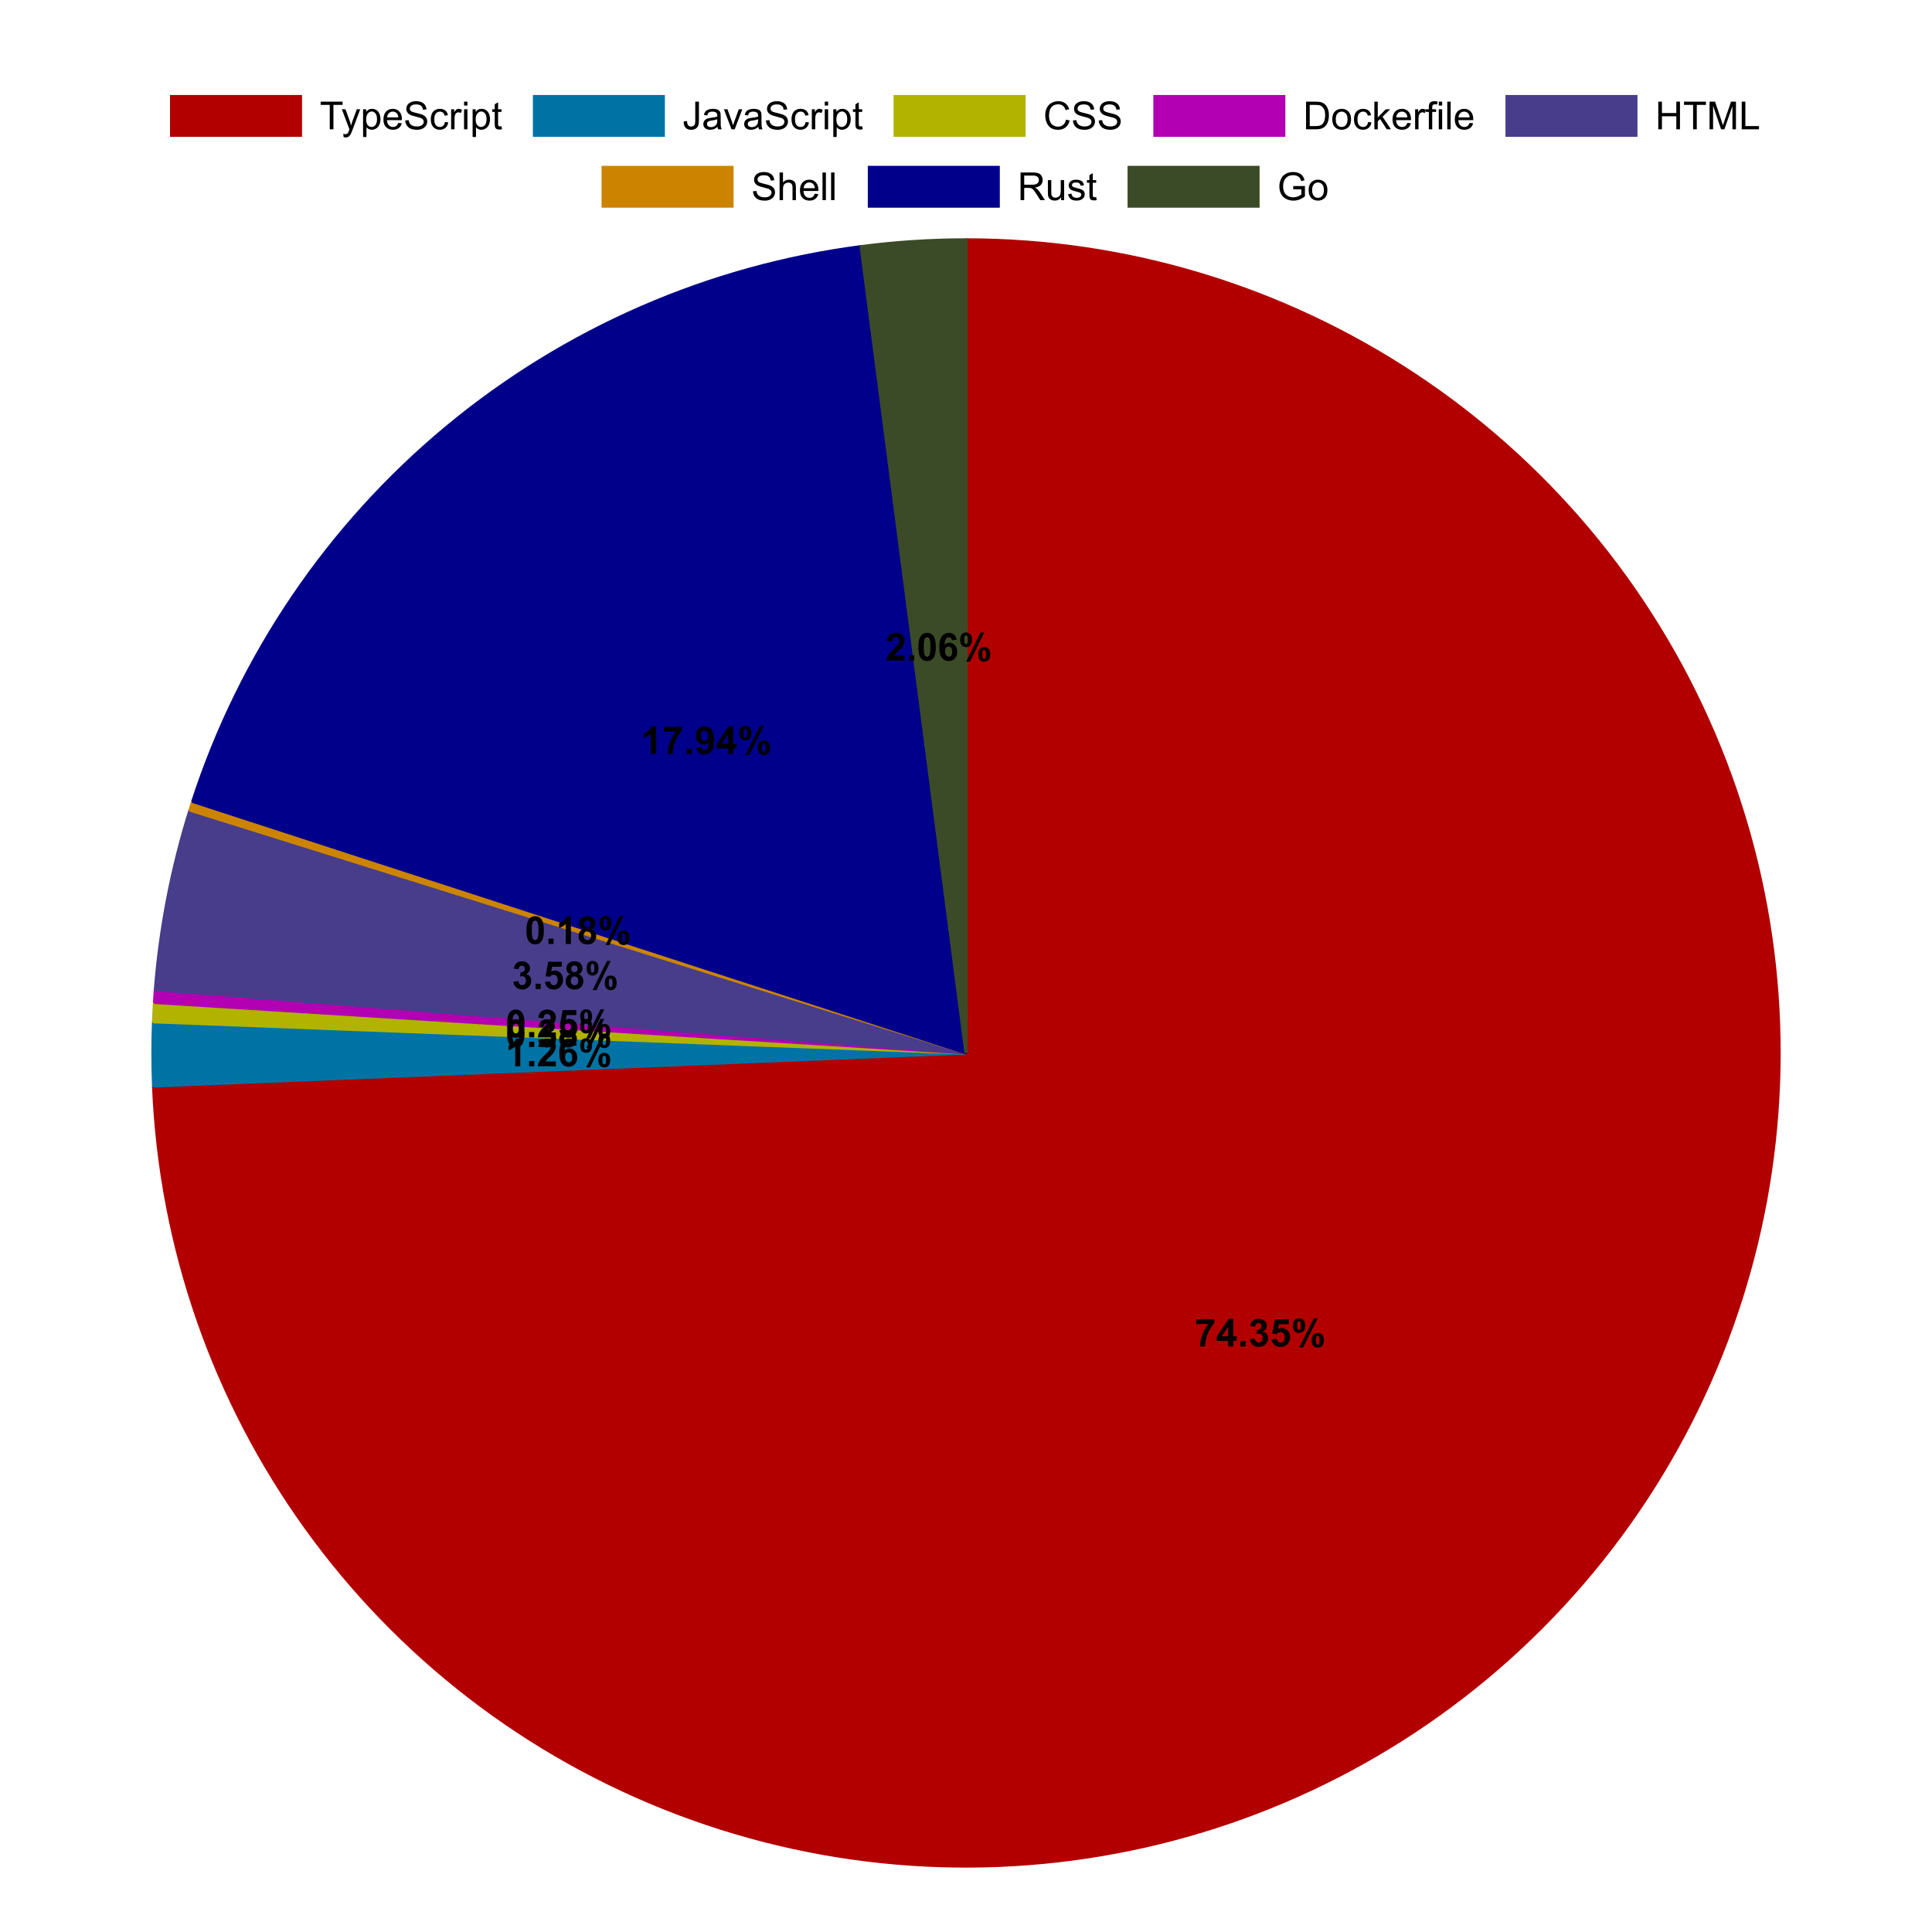 <?xml version="1.0" encoding="UTF-8"?>
<svg xmlns="http://www.w3.org/2000/svg" xmlns:xlink="http://www.w3.org/1999/xlink" width="600" height="600" viewBox="0 0 600 600">
<path fill-rule="nonzero" fill="rgb(69.804%, 0%, 0%)" fill-opacity="1" stroke-width="1" stroke-linecap="butt" stroke-linejoin="miter" stroke="rgb(69.804%, 0%, 0%)" stroke-opacity="1" stroke-miterlimit="10" d="M 53.301 30 L 93.301 30 L 93.301 42 L 53.301 42 Z M 53.301 30 "/>
<path fill-rule="nonzero" fill="rgb(0%, 0%, 0%)" fill-opacity="1" d="M 102.41 40.16 L 102.41 32.582 L 99.582 32.582 L 99.582 31.57 L 106.391 31.57 L 106.391 32.582 L 103.551 32.582 L 103.551 40.16 Z M 106.711 42.559 L 106.594 41.566 C 106.824 41.629 107.027 41.66 107.199 41.66 C 107.434 41.66 107.621 41.621 107.762 41.543 C 107.902 41.465 108.016 41.355 108.109 41.215 C 108.172 41.109 108.281 40.848 108.43 40.43 C 108.449 40.367 108.48 40.281 108.523 40.172 L 106.164 33.938 L 107.297 33.938 L 108.594 37.543 C 108.758 38 108.906 38.48 109.047 38.98 C 109.164 38.5 109.309 38.027 109.477 37.566 L 110.809 33.938 L 111.863 33.938 L 109.496 40.266 C 109.242 40.949 109.043 41.418 108.906 41.676 C 108.715 42.023 108.5 42.277 108.262 42.441 C 108.016 42.598 107.727 42.68 107.391 42.684 C 107.184 42.68 106.957 42.637 106.711 42.559 Z M 112.758 42.543 L 112.758 33.938 L 113.719 33.938 L 113.719 34.746 C 113.945 34.43 114.203 34.195 114.488 34.035 C 114.77 33.879 115.113 33.797 115.523 33.797 C 116.051 33.797 116.52 33.934 116.93 34.207 C 117.332 34.48 117.641 34.867 117.852 35.367 C 118.059 35.867 118.16 36.414 118.164 37.004 C 118.16 37.641 118.047 38.215 117.82 38.723 C 117.59 39.238 117.258 39.629 116.824 39.895 C 116.387 40.168 115.93 40.301 115.449 40.301 C 115.098 40.301 114.781 40.227 114.504 40.078 C 114.223 39.93 113.992 39.742 113.812 39.516 L 113.812 42.543 Z M 113.715 37.082 C 113.715 37.887 113.875 38.477 114.199 38.859 C 114.523 39.242 114.918 39.434 115.379 39.434 C 115.848 39.434 116.246 39.238 116.582 38.84 C 116.914 38.449 117.082 37.832 117.086 36.996 C 117.082 36.207 116.918 35.613 116.594 35.215 C 116.266 34.82 115.879 34.625 115.426 34.621 C 114.973 34.625 114.574 34.836 114.23 35.254 C 113.887 35.676 113.715 36.285 113.715 37.082 Z M 123.691 38.156 L 124.781 38.293 C 124.609 38.93 124.289 39.422 123.824 39.773 C 123.359 40.125 122.766 40.301 122.047 40.301 C 121.133 40.301 120.41 40.023 119.879 39.461 C 119.34 38.906 119.074 38.117 119.078 37.102 C 119.074 36.055 119.344 35.242 119.887 34.664 C 120.422 34.086 121.121 33.797 121.984 33.797 C 122.816 33.797 123.496 34.082 124.023 34.648 C 124.551 35.215 124.816 36.012 124.816 37.035 C 124.816 37.102 124.812 37.195 124.812 37.316 L 120.172 37.316 C 120.203 38.004 120.398 38.527 120.75 38.891 C 121.098 39.254 121.531 39.434 122.051 39.434 C 122.438 39.434 122.766 39.332 123.043 39.129 C 123.312 38.926 123.531 38.602 123.691 38.156 Z M 120.227 36.449 L 123.703 36.449 C 123.656 35.934 123.523 35.539 123.305 35.273 C 122.969 34.867 122.531 34.664 122 34.664 C 121.512 34.664 121.105 34.828 120.777 35.152 C 120.445 35.477 120.262 35.91 120.227 36.449 Z M 125.855 37.402 L 126.926 37.309 C 126.977 37.738 127.094 38.09 127.281 38.363 C 127.461 38.641 127.75 38.863 128.145 39.031 C 128.531 39.203 128.973 39.289 129.465 39.285 C 129.895 39.289 130.277 39.223 130.613 39.094 C 130.945 38.969 131.191 38.793 131.355 38.566 C 131.516 38.34 131.598 38.094 131.598 37.828 C 131.598 37.562 131.52 37.328 131.363 37.125 C 131.207 36.922 130.949 36.754 130.59 36.613 C 130.359 36.527 129.848 36.387 129.062 36.195 C 128.27 36.008 127.719 35.828 127.402 35.66 C 126.988 35.449 126.68 35.184 126.484 34.863 C 126.281 34.543 126.184 34.188 126.184 33.793 C 126.184 33.359 126.305 32.953 126.551 32.578 C 126.797 32.203 127.156 31.918 127.629 31.719 C 128.102 31.527 128.629 31.43 129.207 31.426 C 129.84 31.43 130.398 31.531 130.891 31.734 C 131.375 31.938 131.75 32.238 132.012 32.637 C 132.273 33.035 132.414 33.488 132.434 33.988 L 131.348 34.074 C 131.285 33.531 131.086 33.121 130.75 32.844 C 130.41 32.566 129.914 32.426 129.254 32.426 C 128.566 32.426 128.062 32.555 127.75 32.805 C 127.43 33.062 127.273 33.363 127.277 33.715 C 127.273 34.023 127.387 34.277 127.613 34.477 C 127.832 34.68 128.402 34.887 129.328 35.09 C 130.25 35.301 130.883 35.48 131.23 35.637 C 131.727 35.867 132.098 36.16 132.336 36.512 C 132.57 36.867 132.688 37.273 132.691 37.734 C 132.688 38.191 132.559 38.625 132.301 39.027 C 132.039 39.434 131.66 39.746 131.172 39.973 C 130.68 40.195 130.129 40.305 129.52 40.309 C 128.738 40.305 128.086 40.195 127.562 39.969 C 127.035 39.746 126.625 39.406 126.328 38.945 C 126.027 38.492 125.871 37.977 125.855 37.402 Z M 138.172 37.879 L 139.211 38.016 C 139.094 38.734 138.805 39.297 138.34 39.695 C 137.871 40.102 137.297 40.301 136.617 40.301 C 135.766 40.301 135.082 40.023 134.566 39.465 C 134.047 38.91 133.789 38.113 133.789 37.074 C 133.789 36.406 133.898 35.816 134.121 35.309 C 134.344 34.805 134.684 34.43 135.137 34.176 C 135.59 33.926 136.086 33.797 136.625 33.797 C 137.301 33.797 137.852 33.969 138.285 34.312 C 138.711 34.656 138.988 35.141 139.109 35.766 L 138.086 35.926 C 137.984 35.508 137.812 35.191 137.566 34.98 C 137.316 34.77 137.016 34.664 136.664 34.664 C 136.129 34.664 135.699 34.855 135.371 35.238 C 135.039 35.621 134.871 36.223 134.875 37.043 C 134.871 37.879 135.031 38.488 135.355 38.867 C 135.672 39.246 136.09 39.434 136.609 39.434 C 137.016 39.434 137.363 39.309 137.645 39.055 C 137.922 38.801 138.098 38.41 138.172 37.879 Z M 140.102 40.16 L 140.102 33.938 L 141.047 33.938 L 141.047 34.879 C 141.289 34.441 141.512 34.148 141.719 34.008 C 141.922 33.867 142.148 33.797 142.398 33.797 C 142.75 33.797 143.113 33.91 143.48 34.137 L 143.117 35.113 C 142.859 34.965 142.602 34.887 142.344 34.887 C 142.113 34.887 141.906 34.957 141.723 35.094 C 141.535 35.234 141.402 35.426 141.328 35.672 C 141.211 36.047 141.152 36.457 141.156 36.902 L 141.156 40.16 Z M 144.113 32.785 L 144.113 31.57 L 145.168 31.57 L 145.168 32.785 Z M 144.113 40.16 L 144.113 33.938 L 145.168 33.938 L 145.168 40.16 Z M 146.773 42.543 L 146.773 33.938 L 147.734 33.938 L 147.734 34.746 C 147.961 34.43 148.219 34.195 148.504 34.035 C 148.785 33.879 149.129 33.797 149.539 33.797 C 150.066 33.797 150.535 33.934 150.945 34.207 C 151.348 34.48 151.656 34.867 151.867 35.367 C 152.074 35.867 152.176 36.414 152.18 37.004 C 152.176 37.641 152.062 38.215 151.836 38.723 C 151.605 39.238 151.273 39.629 150.84 39.895 C 150.402 40.168 149.945 40.301 149.465 40.301 C 149.113 40.301 148.797 40.227 148.52 40.078 C 148.238 39.93 148.008 39.742 147.828 39.516 L 147.828 42.543 Z M 147.73 37.082 C 147.73 37.887 147.891 38.477 148.215 38.859 C 148.539 39.242 148.934 39.434 149.395 39.434 C 149.863 39.434 150.262 39.238 150.598 38.84 C 150.93 38.449 151.098 37.832 151.102 36.996 C 151.098 36.207 150.934 35.613 150.609 35.215 C 150.281 34.82 149.895 34.625 149.441 34.621 C 148.988 34.625 148.59 34.836 148.246 35.254 C 147.902 35.676 147.73 36.285 147.73 37.082 Z M 155.75 39.215 L 155.902 40.148 C 155.605 40.211 155.34 40.242 155.105 40.242 C 154.723 40.242 154.426 40.184 154.215 40.062 C 154.004 39.941 153.855 39.781 153.77 39.582 C 153.684 39.387 153.641 38.973 153.641 38.34 L 153.641 34.758 L 152.867 34.758 L 152.867 33.938 L 153.641 33.938 L 153.641 32.395 L 154.688 31.762 L 154.688 33.938 L 155.75 33.938 L 155.75 34.758 L 154.688 34.758 L 154.688 38.395 C 154.684 38.699 154.703 38.891 154.742 38.977 C 154.781 39.062 154.84 39.133 154.926 39.184 C 155.008 39.234 155.129 39.258 155.289 39.258 C 155.398 39.258 155.555 39.246 155.75 39.215 Z M 99.301 29.297 "/>
<path fill-rule="nonzero" fill="rgb(0%, 45.098%, 64.706%)" fill-opacity="1" stroke-width="1" stroke-linecap="butt" stroke-linejoin="miter" stroke="rgb(0%, 45.098%, 64.706%)" stroke-opacity="1" stroke-miterlimit="10" d="M 165.988 30 L 205.988 30 L 205.988 42 L 165.988 42 Z M 165.988 30 "/>
<path fill-rule="nonzero" fill="rgb(0%, 0%, 0%)" fill-opacity="1" d="M 212.332 37.723 L 213.359 37.582 C 213.387 38.238 213.508 38.688 213.73 38.93 C 213.945 39.172 214.25 39.293 214.637 39.293 C 214.922 39.293 215.168 39.23 215.375 39.098 C 215.578 38.973 215.719 38.793 215.801 38.566 C 215.875 38.34 215.914 37.98 215.918 37.488 L 215.918 31.57 L 217.059 31.57 L 217.059 37.426 C 217.055 38.148 216.969 38.703 216.797 39.094 C 216.621 39.488 216.344 39.789 215.969 39.996 C 215.586 40.203 215.145 40.305 214.645 40.309 C 213.887 40.305 213.309 40.09 212.91 39.656 C 212.504 39.223 212.312 38.578 212.332 37.723 Z M 222.84 39.395 C 222.449 39.727 222.07 39.961 221.711 40.098 C 221.344 40.234 220.957 40.301 220.551 40.301 C 219.863 40.301 219.34 40.137 218.973 39.801 C 218.605 39.473 218.422 39.043 218.422 38.52 C 218.422 38.215 218.488 37.938 218.629 37.688 C 218.766 37.438 218.949 37.234 219.176 37.078 C 219.398 36.926 219.652 36.812 219.934 36.73 C 220.141 36.684 220.453 36.629 220.871 36.574 C 221.723 36.473 222.348 36.352 222.754 36.211 C 222.754 36.07 222.758 35.98 222.758 35.934 C 222.758 35.512 222.656 35.207 222.457 35.027 C 222.188 34.789 221.789 34.672 221.258 34.668 C 220.758 34.672 220.391 34.758 220.156 34.93 C 219.922 35.105 219.746 35.414 219.637 35.855 L 218.605 35.715 C 218.695 35.273 218.852 34.918 219.066 34.645 C 219.277 34.379 219.586 34.168 219.996 34.02 C 220.398 33.871 220.871 33.797 221.41 33.797 C 221.941 33.797 222.371 33.859 222.703 33.984 C 223.035 34.109 223.281 34.27 223.438 34.457 C 223.594 34.648 223.703 34.887 223.766 35.176 C 223.797 35.355 223.812 35.68 223.816 36.145 L 223.816 37.551 C 223.812 38.535 223.836 39.156 223.883 39.414 C 223.93 39.676 224.02 39.922 224.152 40.16 L 223.051 40.16 C 222.941 39.941 222.871 39.688 222.84 39.395 Z M 222.754 37.035 C 222.363 37.195 221.789 37.328 221.027 37.434 C 220.594 37.5 220.289 37.57 220.109 37.645 C 219.93 37.727 219.789 37.84 219.691 37.988 C 219.594 38.141 219.547 38.309 219.547 38.488 C 219.547 38.773 219.652 39.008 219.863 39.191 C 220.074 39.383 220.387 39.477 220.801 39.473 C 221.207 39.477 221.566 39.387 221.883 39.207 C 222.199 39.031 222.434 38.789 222.582 38.48 C 222.695 38.242 222.75 37.891 222.754 37.426 Z M 227.184 40.16 L 224.816 33.938 L 225.93 33.938 L 227.266 37.664 C 227.41 38.07 227.543 38.488 227.664 38.918 C 227.758 38.59 227.887 38.195 228.055 37.734 L 229.438 33.938 L 230.523 33.938 L 228.168 40.16 Z M 235.516 39.395 C 235.125 39.727 234.746 39.961 234.387 40.098 C 234.02 40.234 233.633 40.301 233.227 40.301 C 232.539 40.301 232.016 40.137 231.648 39.801 C 231.281 39.473 231.098 39.043 231.098 38.52 C 231.098 38.215 231.164 37.938 231.305 37.688 C 231.441 37.438 231.625 37.234 231.852 37.078 C 232.074 36.926 232.328 36.812 232.609 36.73 C 232.816 36.684 233.129 36.629 233.547 36.574 C 234.398 36.473 235.023 36.352 235.43 36.211 C 235.43 36.07 235.434 35.98 235.434 35.934 C 235.434 35.512 235.332 35.207 235.133 35.027 C 234.863 34.789 234.465 34.672 233.934 34.668 C 233.434 34.672 233.066 34.758 232.832 34.93 C 232.598 35.105 232.422 35.414 232.312 35.855 L 231.281 35.715 C 231.371 35.273 231.527 34.918 231.742 34.645 C 231.953 34.379 232.262 34.168 232.672 34.02 C 233.074 33.871 233.547 33.797 234.086 33.797 C 234.617 33.797 235.047 33.859 235.379 33.984 C 235.711 34.109 235.957 34.27 236.113 34.457 C 236.27 34.648 236.379 34.887 236.441 35.176 C 236.473 35.355 236.488 35.68 236.492 36.145 L 236.492 37.551 C 236.488 38.535 236.512 39.156 236.559 39.414 C 236.605 39.676 236.695 39.922 236.828 40.16 L 235.727 40.16 C 235.617 39.941 235.547 39.688 235.516 39.395 Z M 235.43 37.035 C 235.039 37.195 234.465 37.328 233.703 37.434 C 233.27 37.5 232.965 37.57 232.785 37.645 C 232.605 37.727 232.465 37.84 232.367 37.988 C 232.27 38.141 232.223 38.309 232.223 38.488 C 232.223 38.773 232.328 39.008 232.539 39.191 C 232.75 39.383 233.062 39.477 233.477 39.473 C 233.883 39.477 234.242 39.387 234.559 39.207 C 234.875 39.031 235.109 38.789 235.258 38.48 C 235.371 38.242 235.426 37.891 235.43 37.426 Z M 237.875 37.402 L 238.945 37.309 C 238.996 37.738 239.113 38.09 239.301 38.363 C 239.48 38.641 239.77 38.863 240.164 39.031 C 240.551 39.203 240.992 39.289 241.484 39.285 C 241.914 39.289 242.297 39.223 242.633 39.094 C 242.965 38.969 243.211 38.793 243.375 38.566 C 243.535 38.34 243.617 38.094 243.617 37.828 C 243.617 37.562 243.539 37.328 243.383 37.125 C 243.227 36.922 242.969 36.754 242.609 36.613 C 242.379 36.527 241.867 36.387 241.082 36.195 C 240.289 36.008 239.738 35.828 239.422 35.66 C 239.008 35.449 238.699 35.184 238.504 34.863 C 238.301 34.543 238.203 34.188 238.203 33.793 C 238.203 33.359 238.324 32.953 238.57 32.578 C 238.816 32.203 239.176 31.918 239.648 31.719 C 240.121 31.527 240.648 31.43 241.227 31.426 C 241.859 31.43 242.418 31.531 242.91 31.734 C 243.395 31.938 243.77 32.238 244.031 32.637 C 244.293 33.035 244.434 33.488 244.453 33.988 L 243.367 34.074 C 243.305 33.531 243.105 33.121 242.77 32.844 C 242.43 32.566 241.934 32.426 241.273 32.426 C 240.586 32.426 240.082 32.555 239.77 32.805 C 239.449 33.062 239.293 33.363 239.297 33.715 C 239.293 34.023 239.406 34.277 239.633 34.477 C 239.852 34.68 240.422 34.887 241.348 35.09 C 242.27 35.301 242.902 35.48 243.25 35.637 C 243.746 35.867 244.117 36.16 244.355 36.512 C 244.59 36.867 244.707 37.273 244.711 37.734 C 244.707 38.191 244.578 38.625 244.32 39.027 C 244.059 39.434 243.68 39.746 243.191 39.973 C 242.699 40.195 242.148 40.305 241.539 40.309 C 240.758 40.305 240.105 40.195 239.582 39.969 C 239.055 39.746 238.645 39.406 238.348 38.945 C 238.047 38.492 237.891 37.977 237.875 37.402 Z M 250.191 37.879 L 251.23 38.016 C 251.113 38.734 250.824 39.297 250.359 39.695 C 249.891 40.102 249.316 40.301 248.637 40.301 C 247.785 40.301 247.102 40.023 246.586 39.465 C 246.066 38.91 245.809 38.113 245.809 37.074 C 245.809 36.406 245.918 35.816 246.141 35.309 C 246.363 34.805 246.703 34.43 247.156 34.176 C 247.609 33.926 248.105 33.797 248.645 33.797 C 249.32 33.797 249.871 33.969 250.305 34.312 C 250.73 34.656 251.008 35.141 251.129 35.766 L 250.105 35.926 C 250.004 35.508 249.832 35.191 249.586 34.98 C 249.336 34.77 249.035 34.664 248.684 34.664 C 248.148 34.664 247.719 34.855 247.391 35.238 C 247.059 35.621 246.891 36.223 246.895 37.043 C 246.891 37.879 247.051 38.488 247.375 38.867 C 247.691 39.246 248.109 39.434 248.629 39.434 C 249.035 39.434 249.383 39.309 249.664 39.055 C 249.941 38.801 250.117 38.41 250.191 37.879 Z M 252.121 40.16 L 252.121 33.938 L 253.066 33.938 L 253.066 34.879 C 253.309 34.441 253.531 34.148 253.738 34.008 C 253.941 33.867 254.168 33.797 254.418 33.797 C 254.77 33.797 255.133 33.91 255.5 34.137 L 255.137 35.113 C 254.879 34.965 254.621 34.887 254.363 34.887 C 254.133 34.887 253.926 34.957 253.742 35.094 C 253.555 35.234 253.422 35.426 253.348 35.672 C 253.23 36.047 253.172 36.457 253.176 36.902 L 253.176 40.16 Z M 256.133 32.785 L 256.133 31.57 L 257.188 31.57 L 257.188 32.785 Z M 256.133 40.16 L 256.133 33.938 L 257.188 33.938 L 257.188 40.16 Z M 258.789 42.543 L 258.789 33.938 L 259.75 33.938 L 259.75 34.746 C 259.977 34.43 260.234 34.195 260.52 34.035 C 260.801 33.879 261.145 33.797 261.555 33.797 C 262.082 33.797 262.551 33.934 262.961 34.207 C 263.363 34.48 263.672 34.867 263.883 35.367 C 264.09 35.867 264.191 36.414 264.195 37.004 C 264.191 37.641 264.078 38.215 263.852 38.723 C 263.621 39.238 263.289 39.629 262.855 39.895 C 262.418 40.168 261.961 40.301 261.48 40.301 C 261.129 40.301 260.812 40.227 260.535 40.078 C 260.254 39.93 260.023 39.742 259.844 39.516 L 259.844 42.543 Z M 259.746 37.082 C 259.746 37.887 259.906 38.477 260.23 38.859 C 260.555 39.242 260.949 39.434 261.41 39.434 C 261.879 39.434 262.277 39.238 262.613 38.84 C 262.945 38.449 263.113 37.832 263.117 36.996 C 263.113 36.207 262.949 35.613 262.625 35.215 C 262.297 34.82 261.91 34.625 261.457 34.621 C 261.004 34.625 260.605 34.836 260.262 35.254 C 259.918 35.676 259.746 36.285 259.746 37.082 Z M 267.77 39.215 L 267.922 40.148 C 267.625 40.211 267.359 40.242 267.125 40.242 C 266.742 40.242 266.445 40.184 266.234 40.062 C 266.023 39.941 265.875 39.781 265.789 39.582 C 265.703 39.387 265.66 38.973 265.66 38.34 L 265.66 34.758 L 264.887 34.758 L 264.887 33.938 L 265.66 33.938 L 265.66 32.395 L 266.707 31.762 L 266.707 33.938 L 267.77 33.938 L 267.77 34.758 L 266.707 34.758 L 266.707 38.395 C 266.703 38.699 266.723 38.891 266.762 38.977 C 266.801 39.062 266.859 39.133 266.945 39.184 C 267.027 39.234 267.148 39.258 267.309 39.258 C 267.418 39.258 267.574 39.246 267.77 39.215 Z M 211.988 29.297 "/>
<path fill-rule="nonzero" fill="rgb(69.804%, 69.804%, 0%)" fill-opacity="1" stroke-width="1" stroke-linecap="butt" stroke-linejoin="miter" stroke="rgb(69.804%, 69.804%, 0%)" stroke-opacity="1" stroke-miterlimit="10" d="M 278.012 30 L 318.012 30 L 318.012 42 L 278.012 42 Z M 278.012 30 "/>
<path fill-rule="nonzero" fill="rgb(0%, 0%, 0%)" fill-opacity="1" d="M 331.066 37.148 L 332.203 37.434 C 331.965 38.371 331.535 39.082 330.918 39.574 C 330.297 40.062 329.539 40.305 328.645 40.309 C 327.719 40.305 326.965 40.121 326.387 39.742 C 325.805 39.367 325.363 38.82 325.062 38.105 C 324.758 37.391 324.609 36.621 324.609 35.801 C 324.609 34.906 324.777 34.129 325.121 33.461 C 325.461 32.797 325.949 32.289 326.582 31.945 C 327.211 31.602 327.906 31.43 328.664 31.426 C 329.523 31.43 330.246 31.648 330.832 32.082 C 331.418 32.523 331.824 33.137 332.059 33.926 L 330.938 34.191 C 330.734 33.57 330.445 33.113 330.07 32.824 C 329.691 32.539 329.215 32.398 328.641 32.395 C 327.98 32.398 327.426 32.555 326.984 32.871 C 326.539 33.191 326.23 33.617 326.051 34.148 C 325.871 34.68 325.781 35.23 325.781 35.793 C 325.781 36.527 325.887 37.164 326.098 37.711 C 326.309 38.258 326.641 38.664 327.094 38.93 C 327.543 39.199 328.027 39.336 328.551 39.332 C 329.188 39.336 329.727 39.152 330.168 38.781 C 330.609 38.418 330.91 37.871 331.066 37.148 Z M 333.219 37.402 L 334.289 37.309 C 334.34 37.738 334.457 38.09 334.645 38.363 C 334.824 38.641 335.113 38.863 335.508 39.031 C 335.895 39.203 336.336 39.289 336.828 39.285 C 337.258 39.289 337.641 39.223 337.977 39.094 C 338.309 38.969 338.555 38.793 338.719 38.566 C 338.879 38.34 338.961 38.094 338.961 37.828 C 338.961 37.562 338.883 37.328 338.727 37.125 C 338.57 36.922 338.312 36.754 337.953 36.613 C 337.723 36.527 337.211 36.387 336.426 36.195 C 335.633 36.008 335.082 35.828 334.766 35.66 C 334.352 35.449 334.043 35.184 333.848 34.863 C 333.645 34.543 333.547 34.188 333.547 33.793 C 333.547 33.359 333.668 32.953 333.914 32.578 C 334.16 32.203 334.52 31.918 334.992 31.719 C 335.465 31.527 335.992 31.43 336.57 31.426 C 337.203 31.43 337.762 31.531 338.254 31.734 C 338.738 31.938 339.113 32.238 339.375 32.637 C 339.637 33.035 339.777 33.488 339.797 33.988 L 338.711 34.074 C 338.648 33.531 338.449 33.121 338.113 32.844 C 337.773 32.566 337.277 32.426 336.617 32.426 C 335.93 32.426 335.426 32.555 335.113 32.805 C 334.793 33.062 334.637 33.363 334.641 33.715 C 334.637 34.023 334.75 34.277 334.977 34.477 C 335.195 34.68 335.766 34.887 336.691 35.09 C 337.613 35.301 338.246 35.48 338.594 35.637 C 339.09 35.867 339.461 36.16 339.699 36.512 C 339.934 36.867 340.051 37.273 340.055 37.734 C 340.051 38.191 339.922 38.625 339.664 39.027 C 339.402 39.434 339.023 39.746 338.535 39.973 C 338.043 40.195 337.492 40.305 336.883 40.309 C 336.102 40.305 335.449 40.195 334.926 39.969 C 334.398 39.746 333.988 39.406 333.691 38.945 C 333.391 38.492 333.234 37.977 333.219 37.402 Z M 341.219 37.402 L 342.289 37.309 C 342.34 37.738 342.457 38.09 342.645 38.363 C 342.824 38.641 343.113 38.863 343.508 39.031 C 343.895 39.203 344.336 39.289 344.828 39.285 C 345.258 39.289 345.641 39.223 345.977 39.094 C 346.309 38.969 346.555 38.793 346.719 38.566 C 346.879 38.34 346.961 38.094 346.961 37.828 C 346.961 37.562 346.883 37.328 346.727 37.125 C 346.57 36.922 346.312 36.754 345.953 36.613 C 345.723 36.527 345.211 36.387 344.426 36.195 C 343.633 36.008 343.082 35.828 342.766 35.66 C 342.352 35.449 342.043 35.184 341.848 34.863 C 341.645 34.543 341.547 34.188 341.547 33.793 C 341.547 33.359 341.668 32.953 341.914 32.578 C 342.16 32.203 342.52 31.918 342.992 31.719 C 343.465 31.527 343.992 31.43 344.57 31.426 C 345.203 31.43 345.762 31.531 346.254 31.734 C 346.738 31.938 347.113 32.238 347.375 32.637 C 347.637 33.035 347.777 33.488 347.797 33.988 L 346.711 34.074 C 346.648 33.531 346.449 33.121 346.113 32.844 C 345.773 32.566 345.277 32.426 344.617 32.426 C 343.93 32.426 343.426 32.555 343.113 32.805 C 342.793 33.062 342.637 33.363 342.641 33.715 C 342.637 34.023 342.75 34.277 342.977 34.477 C 343.195 34.68 343.766 34.887 344.691 35.09 C 345.613 35.301 346.246 35.48 346.594 35.637 C 347.09 35.867 347.461 36.16 347.699 36.512 C 347.934 36.867 348.051 37.273 348.055 37.734 C 348.051 38.191 347.922 38.625 347.664 39.027 C 347.402 39.434 347.023 39.746 346.535 39.973 C 346.043 40.195 345.492 40.305 344.883 40.309 C 344.102 40.305 343.449 40.195 342.926 39.969 C 342.398 39.746 341.988 39.406 341.691 38.945 C 341.391 38.492 341.234 37.977 341.219 37.402 Z M 324.012 29.297 "/>
<path fill-rule="nonzero" fill="rgb(69.804%, 0%, 69.804%)" fill-opacity="1" stroke-width="1" stroke-linecap="butt" stroke-linejoin="miter" stroke="rgb(69.804%, 0%, 69.804%)" stroke-opacity="1" stroke-miterlimit="10" d="M 358.684 30 L 398.684 30 L 398.684 42 L 358.684 42 Z M 358.684 30 "/>
<path fill-rule="nonzero" fill="rgb(0%, 0%, 0%)" fill-opacity="1" d="M 405.609 40.16 L 405.609 31.57 L 408.566 31.57 C 409.234 31.57 409.746 31.613 410.098 31.691 C 410.59 31.809 411.008 32.012 411.355 32.309 C 411.805 32.691 412.145 33.184 412.371 33.777 C 412.598 34.375 412.711 35.055 412.711 35.816 C 412.711 36.473 412.633 37.051 412.48 37.555 C 412.328 38.059 412.133 38.477 411.895 38.805 C 411.656 39.141 411.395 39.398 411.113 39.586 C 410.828 39.773 410.488 39.918 410.09 40.016 C 409.688 40.113 409.227 40.16 408.707 40.16 Z M 406.746 39.145 L 408.582 39.145 C 409.145 39.148 409.59 39.094 409.91 38.988 C 410.23 38.887 410.488 38.738 410.684 38.543 C 410.953 38.273 411.16 37.914 411.312 37.457 C 411.461 37.004 411.539 36.449 411.539 35.801 C 411.539 34.902 411.391 34.215 411.094 33.73 C 410.797 33.25 410.438 32.926 410.02 32.762 C 409.715 32.645 409.227 32.586 408.551 32.582 L 406.746 32.582 Z M 413.75 37.051 C 413.75 35.898 414.07 35.043 414.711 34.488 C 415.246 34.027 415.898 33.797 416.668 33.797 C 417.523 33.797 418.223 34.078 418.766 34.641 C 419.305 35.203 419.574 35.977 419.578 36.961 C 419.574 37.762 419.453 38.395 419.219 38.852 C 418.977 39.312 418.629 39.668 418.172 39.922 C 417.711 40.176 417.211 40.301 416.668 40.301 C 415.793 40.301 415.086 40.023 414.555 39.465 C 414.016 38.906 413.75 38.102 413.75 37.051 Z M 414.836 37.051 C 414.832 37.852 415.008 38.449 415.355 38.84 C 415.699 39.238 416.137 39.434 416.668 39.434 C 417.191 39.434 417.625 39.234 417.973 38.836 C 418.32 38.438 418.496 37.832 418.496 37.012 C 418.496 36.246 418.32 35.664 417.969 35.266 C 417.617 34.871 417.184 34.672 416.668 34.668 C 416.137 34.672 415.699 34.867 415.355 35.262 C 415.008 35.66 414.832 36.258 414.836 37.051 Z M 424.875 37.879 L 425.914 38.016 C 425.797 38.734 425.508 39.297 425.043 39.695 C 424.574 40.102 424 40.301 423.32 40.301 C 422.469 40.301 421.785 40.023 421.27 39.465 C 420.75 38.91 420.492 38.113 420.492 37.074 C 420.492 36.406 420.602 35.816 420.824 35.309 C 421.047 34.805 421.387 34.43 421.84 34.176 C 422.293 33.926 422.789 33.797 423.328 33.797 C 424.004 33.797 424.555 33.969 424.988 34.312 C 425.414 34.656 425.691 35.141 425.812 35.766 L 424.789 35.926 C 424.688 35.508 424.516 35.191 424.27 34.98 C 424.02 34.77 423.719 34.664 423.367 34.664 C 422.832 34.664 422.402 34.855 422.074 35.238 C 421.742 35.621 421.574 36.223 421.578 37.043 C 421.574 37.879 421.734 38.488 422.059 38.867 C 422.375 39.246 422.793 39.434 423.312 39.434 C 423.719 39.434 424.066 39.309 424.348 39.055 C 424.625 38.801 424.801 38.41 424.875 37.879 Z M 426.82 40.16 L 426.82 31.57 L 427.875 31.57 L 427.875 36.469 L 430.371 33.938 L 431.734 33.938 L 429.359 36.246 L 431.977 40.16 L 430.676 40.16 L 428.617 36.98 L 427.875 37.691 L 427.875 40.16 Z M 437.074 38.156 L 438.164 38.293 C 437.992 38.93 437.672 39.422 437.207 39.773 C 436.742 40.125 436.148 40.301 435.43 40.301 C 434.516 40.301 433.793 40.023 433.262 39.461 C 432.723 38.906 432.457 38.117 432.461 37.102 C 432.457 36.055 432.727 35.242 433.27 34.664 C 433.805 34.086 434.504 33.797 435.367 33.797 C 436.199 33.797 436.879 34.082 437.406 34.648 C 437.934 35.215 438.199 36.012 438.199 37.035 C 438.199 37.102 438.195 37.195 438.195 37.316 L 433.555 37.316 C 433.586 38.004 433.781 38.527 434.133 38.891 C 434.48 39.254 434.914 39.434 435.434 39.434 C 435.82 39.434 436.148 39.332 436.426 39.129 C 436.695 38.926 436.914 38.602 437.074 38.156 Z M 433.609 36.449 L 437.086 36.449 C 437.039 35.934 436.906 35.539 436.688 35.273 C 436.352 34.867 435.914 34.664 435.383 34.664 C 434.895 34.664 434.488 34.828 434.16 35.152 C 433.828 35.477 433.645 35.91 433.609 36.449 Z M 439.477 40.16 L 439.477 33.938 L 440.422 33.938 L 440.422 34.879 C 440.664 34.441 440.887 34.148 441.094 34.008 C 441.297 33.867 441.523 33.797 441.773 33.797 C 442.125 33.797 442.488 33.91 442.855 34.137 L 442.492 35.113 C 442.234 34.965 441.977 34.887 441.719 34.887 C 441.488 34.887 441.281 34.957 441.098 35.094 C 440.91 35.234 440.777 35.426 440.703 35.672 C 440.586 36.047 440.527 36.457 440.531 36.902 L 440.531 40.16 Z M 443.738 40.16 L 443.738 34.758 L 442.805 34.758 L 442.805 33.938 L 443.738 33.938 L 443.738 33.277 C 443.738 32.859 443.773 32.547 443.852 32.344 C 443.945 32.07 444.125 31.852 444.383 31.68 C 444.641 31.516 445 31.43 445.461 31.426 C 445.758 31.43 446.086 31.465 446.445 31.527 L 446.289 32.449 C 446.066 32.41 445.859 32.391 445.664 32.391 C 445.344 32.391 445.117 32.461 444.988 32.598 C 444.852 32.734 444.785 32.988 444.789 33.363 L 444.789 33.938 L 446 33.938 L 446 34.758 L 444.789 34.758 L 444.789 40.16 Z M 446.824 32.785 L 446.824 31.57 L 447.879 31.57 L 447.879 32.785 Z M 446.824 40.16 L 446.824 33.938 L 447.879 33.938 L 447.879 40.16 Z M 449.461 40.16 L 449.461 31.57 L 450.516 31.57 L 450.516 40.16 Z M 456.41 38.156 L 457.5 38.293 C 457.328 38.93 457.008 39.422 456.543 39.773 C 456.078 40.125 455.484 40.301 454.766 40.301 C 453.852 40.301 453.129 40.023 452.598 39.461 C 452.059 38.906 451.793 38.117 451.797 37.102 C 451.793 36.055 452.062 35.242 452.605 34.664 C 453.141 34.086 453.84 33.797 454.703 33.797 C 455.535 33.797 456.215 34.082 456.742 34.648 C 457.27 35.215 457.535 36.012 457.535 37.035 C 457.535 37.102 457.531 37.195 457.531 37.316 L 452.891 37.316 C 452.922 38.004 453.117 38.527 453.469 38.891 C 453.816 39.254 454.25 39.434 454.77 39.434 C 455.156 39.434 455.484 39.332 455.762 39.129 C 456.031 38.926 456.25 38.602 456.41 38.156 Z M 452.945 36.449 L 456.422 36.449 C 456.375 35.934 456.242 35.539 456.023 35.273 C 455.688 34.867 455.25 34.664 454.719 34.664 C 454.23 34.664 453.824 34.828 453.496 35.152 C 453.164 35.477 452.98 35.91 452.945 36.449 Z M 404.684 29.297 "/>
<path fill-rule="nonzero" fill="rgb(28.235%, 23.922%, 54.51%)" fill-opacity="1" stroke-width="1" stroke-linecap="butt" stroke-linejoin="miter" stroke="rgb(28.235%, 23.922%, 54.51%)" stroke-opacity="1" stroke-miterlimit="10" d="M 468.035 30 L 508.035 30 L 508.035 42 L 468.035 42 Z M 468.035 30 "/>
<path fill-rule="nonzero" fill="rgb(0%, 0%, 0%)" fill-opacity="1" d="M 514.996 40.16 L 514.996 31.57 L 516.133 31.57 L 516.133 35.098 L 520.598 35.098 L 520.598 31.57 L 521.734 31.57 L 521.734 40.16 L 520.598 40.16 L 520.598 36.113 L 516.133 36.113 L 516.133 40.16 Z M 525.812 40.16 L 525.812 32.582 L 522.984 32.582 L 522.984 31.57 L 529.793 31.57 L 529.793 32.582 L 526.953 32.582 L 526.953 40.16 Z M 530.922 40.16 L 530.922 31.57 L 532.633 31.57 L 534.664 37.652 C 534.848 38.223 534.984 38.648 535.078 38.926 C 535.172 38.617 535.324 38.156 535.531 37.547 L 537.59 31.57 L 539.117 31.57 L 539.117 40.16 L 538.023 40.16 L 538.023 32.973 L 535.527 40.16 L 534.5 40.16 L 532.016 32.848 L 532.016 40.16 Z M 540.906 40.16 L 540.906 31.57 L 542.043 31.57 L 542.043 39.145 L 546.273 39.145 L 546.273 40.16 Z M 514.035 29.297 "/>
<path fill-rule="nonzero" fill="rgb(80%, 51.765%, 0%)" fill-opacity="1" stroke-width="1" stroke-linecap="butt" stroke-linejoin="miter" stroke="rgb(80%, 51.765%, 0%)" stroke-opacity="1" stroke-miterlimit="10" d="M 187.316 52 L 227.316 52 L 227.316 64 L 187.316 64 Z M 187.316 52 "/>
<path fill-rule="nonzero" fill="rgb(0%, 0%, 0%)" fill-opacity="1" d="M 233.855 59.402 L 234.926 59.309 C 234.977 59.738 235.094 60.09 235.281 60.363 C 235.461 60.641 235.75 60.863 236.145 61.031 C 236.531 61.203 236.973 61.289 237.465 61.285 C 237.895 61.289 238.277 61.223 238.613 61.094 C 238.945 60.969 239.191 60.793 239.355 60.566 C 239.516 60.34 239.598 60.094 239.598 59.828 C 239.598 59.562 239.52 59.328 239.363 59.125 C 239.207 58.922 238.949 58.754 238.59 58.613 C 238.359 58.527 237.848 58.387 237.062 58.195 C 236.27 58.008 235.719 57.828 235.402 57.66 C 234.988 57.449 234.68 57.184 234.484 56.863 C 234.281 56.543 234.184 56.188 234.184 55.793 C 234.184 55.359 234.305 54.953 234.551 54.578 C 234.797 54.203 235.156 53.918 235.629 53.719 C 236.102 53.527 236.629 53.43 237.207 53.426 C 237.84 53.43 238.398 53.531 238.891 53.734 C 239.375 53.938 239.75 54.238 240.012 54.637 C 240.273 55.035 240.414 55.488 240.434 55.988 L 239.348 56.074 C 239.285 55.531 239.086 55.121 238.75 54.844 C 238.41 54.566 237.914 54.426 237.254 54.426 C 236.566 54.426 236.062 54.555 235.75 54.805 C 235.43 55.062 235.273 55.363 235.277 55.715 C 235.273 56.023 235.387 56.277 235.613 56.477 C 235.832 56.68 236.402 56.887 237.328 57.09 C 238.25 57.301 238.883 57.48 239.23 57.637 C 239.727 57.867 240.098 58.16 240.336 58.512 C 240.57 58.867 240.688 59.273 240.691 59.734 C 240.688 60.191 240.559 60.625 240.301 61.027 C 240.039 61.434 239.66 61.746 239.172 61.973 C 238.68 62.195 238.129 62.305 237.52 62.309 C 236.738 62.305 236.086 62.195 235.562 61.969 C 235.035 61.746 234.625 61.406 234.328 60.945 C 234.027 60.492 233.871 59.977 233.855 59.402 Z M 242.109 62.16 L 242.109 53.57 L 243.164 53.57 L 243.164 56.652 C 243.656 56.082 244.277 55.797 245.031 55.797 C 245.484 55.797 245.887 55.891 246.23 56.07 C 246.57 56.254 246.812 56.504 246.961 56.82 C 247.105 57.145 247.18 57.609 247.18 58.215 L 247.18 62.16 L 246.125 62.16 L 246.125 58.215 C 246.125 57.691 246.008 57.309 245.781 57.066 C 245.547 56.832 245.227 56.711 244.812 56.707 C 244.5 56.711 244.203 56.793 243.93 56.949 C 243.648 57.113 243.453 57.332 243.34 57.609 C 243.219 57.887 243.16 58.27 243.164 58.754 L 243.164 62.16 Z M 253.043 60.156 L 254.133 60.293 C 253.961 60.93 253.641 61.422 253.176 61.773 C 252.711 62.125 252.117 62.301 251.398 62.301 C 250.484 62.301 249.762 62.023 249.23 61.461 C 248.691 60.906 248.426 60.117 248.43 59.102 C 248.426 58.055 248.695 57.242 249.238 56.664 C 249.773 56.086 250.473 55.797 251.336 55.797 C 252.168 55.797 252.848 56.082 253.375 56.648 C 253.902 57.215 254.168 58.012 254.168 59.035 C 254.168 59.102 254.164 59.195 254.164 59.316 L 249.523 59.316 C 249.555 60.004 249.75 60.527 250.102 60.891 C 250.449 61.254 250.883 61.434 251.402 61.434 C 251.789 61.434 252.117 61.332 252.395 61.129 C 252.664 60.926 252.883 60.602 253.043 60.156 Z M 249.578 58.449 L 253.055 58.449 C 253.008 57.934 252.875 57.539 252.656 57.273 C 252.32 56.867 251.883 56.664 251.352 56.664 C 250.863 56.664 250.457 56.828 250.129 57.152 C 249.797 57.477 249.613 57.91 249.578 58.449 Z M 255.434 62.16 L 255.434 53.57 L 256.488 53.57 L 256.488 62.16 Z M 258.102 62.16 L 258.102 53.57 L 259.156 53.57 L 259.156 62.16 Z M 233.316 51.297 "/>
<path fill-rule="nonzero" fill="rgb(0%, 0%, 54.51%)" fill-opacity="1" stroke-width="1" stroke-linecap="butt" stroke-linejoin="miter" stroke="rgb(0%, 0%, 54.51%)" stroke-opacity="1" stroke-miterlimit="10" d="M 270 52 L 310 52 L 310 64 L 270 64 Z M 270 52 "/>
<path fill-rule="nonzero" fill="rgb(0%, 0%, 0%)" fill-opacity="1" d="M 316.945 62.16 L 316.945 53.57 L 320.75 53.57 C 321.512 53.57 322.094 53.648 322.496 53.805 C 322.891 53.961 323.211 54.234 323.453 54.621 C 323.691 55.016 323.809 55.445 323.812 55.914 C 323.809 56.523 323.613 57.039 323.219 57.457 C 322.82 57.875 322.211 58.141 321.391 58.254 C 321.691 58.398 321.918 58.539 322.078 58.68 C 322.406 58.984 322.723 59.367 323.02 59.824 L 324.516 62.16 L 323.086 62.16 L 321.945 60.371 C 321.613 59.859 321.34 59.465 321.125 59.188 C 320.91 58.918 320.719 58.727 320.551 58.613 C 320.379 58.508 320.207 58.43 320.031 58.387 C 319.898 58.363 319.688 58.352 319.398 58.348 L 318.078 58.348 L 318.078 62.16 Z M 318.078 57.363 L 320.523 57.363 C 321.043 57.367 321.449 57.312 321.742 57.203 C 322.031 57.094 322.254 56.922 322.41 56.688 C 322.562 56.453 322.637 56.195 322.641 55.914 C 322.637 55.508 322.488 55.176 322.195 54.914 C 321.898 54.652 321.434 54.52 320.797 54.52 L 318.078 54.52 Z M 329.531 62.16 L 329.531 61.246 C 329.043 61.949 328.387 62.301 327.559 62.301 C 327.191 62.301 326.848 62.23 326.531 62.09 C 326.211 61.949 325.973 61.773 325.82 61.559 C 325.664 61.348 325.559 61.086 325.496 60.777 C 325.449 60.57 325.426 60.242 325.43 59.793 L 325.43 55.938 L 326.484 55.938 L 326.484 59.387 C 326.48 59.941 326.504 60.312 326.551 60.504 C 326.613 60.781 326.754 61 326.973 61.156 C 327.188 61.32 327.453 61.398 327.77 61.395 C 328.082 61.398 328.379 61.316 328.66 61.152 C 328.938 60.988 329.133 60.77 329.25 60.488 C 329.363 60.211 329.422 59.805 329.422 59.27 L 329.422 55.938 L 330.477 55.938 L 330.477 62.16 Z M 331.707 60.301 L 332.754 60.137 C 332.809 60.559 332.973 60.879 333.242 61.102 C 333.508 61.324 333.883 61.434 334.363 61.434 C 334.848 61.434 335.207 61.336 335.441 61.137 C 335.676 60.941 335.793 60.711 335.793 60.441 C 335.793 60.207 335.688 60.02 335.48 59.879 C 335.336 59.789 334.977 59.668 334.402 59.523 C 333.629 59.328 333.094 59.16 332.797 59.016 C 332.496 58.875 332.27 58.68 332.117 58.426 C 331.961 58.176 331.883 57.895 331.887 57.59 C 331.883 57.316 331.945 57.062 332.074 56.82 C 332.199 56.586 332.375 56.387 332.594 56.23 C 332.758 56.113 332.98 56.012 333.266 55.926 C 333.547 55.84 333.852 55.797 334.176 55.797 C 334.664 55.797 335.09 55.867 335.461 56.008 C 335.828 56.148 336.102 56.34 336.277 56.582 C 336.453 56.824 336.574 57.145 336.645 57.543 L 335.613 57.684 C 335.562 57.363 335.426 57.113 335.203 56.934 C 334.977 56.754 334.66 56.664 334.254 56.664 C 333.766 56.664 333.422 56.746 333.215 56.906 C 333.004 57.066 332.898 57.254 332.902 57.465 C 332.898 57.605 332.941 57.727 333.035 57.836 C 333.113 57.949 333.25 58.043 333.438 58.117 C 333.543 58.156 333.852 58.246 334.371 58.387 C 335.113 58.586 335.633 58.75 335.93 58.875 C 336.219 59.004 336.453 59.188 336.625 59.43 C 336.793 59.672 336.875 59.973 336.879 60.332 C 336.875 60.684 336.773 61.016 336.57 61.328 C 336.363 61.641 336.066 61.883 335.68 62.047 C 335.293 62.219 334.855 62.301 334.371 62.301 C 333.559 62.301 332.941 62.133 332.52 61.797 C 332.094 61.461 331.824 60.965 331.707 60.301 Z M 340.434 61.215 L 340.586 62.148 C 340.289 62.211 340.023 62.242 339.789 62.242 C 339.406 62.242 339.109 62.184 338.898 62.062 C 338.688 61.941 338.539 61.781 338.453 61.582 C 338.367 61.387 338.324 60.973 338.324 60.34 L 338.324 56.758 L 337.551 56.758 L 337.551 55.938 L 338.324 55.938 L 338.324 54.395 L 339.371 53.762 L 339.371 55.938 L 340.434 55.938 L 340.434 56.758 L 339.371 56.758 L 339.371 60.395 C 339.367 60.699 339.387 60.891 339.426 60.977 C 339.465 61.062 339.523 61.133 339.609 61.184 C 339.691 61.234 339.812 61.258 339.973 61.258 C 340.082 61.258 340.238 61.246 340.434 61.215 Z M 316 51.297 "/>
<path fill-rule="nonzero" fill="rgb(23.137%, 29.412%, 15.294%)" fill-opacity="1" stroke-width="1" stroke-linecap="butt" stroke-linejoin="miter" stroke="rgb(23.137%, 29.412%, 15.294%)" stroke-opacity="1" stroke-miterlimit="10" d="M 350.676 52 L 390.676 52 L 390.676 64 L 350.676 64 Z M 350.676 52 "/>
<path fill-rule="nonzero" fill="rgb(0%, 0%, 0%)" fill-opacity="1" d="M 401.621 58.793 L 401.621 57.785 L 405.262 57.777 L 405.262 60.965 C 404.699 61.41 404.125 61.746 403.531 61.973 C 402.938 62.195 402.328 62.305 401.703 62.309 C 400.859 62.305 400.09 62.129 399.402 61.766 C 398.711 61.406 398.191 60.883 397.844 60.199 C 397.488 59.516 397.312 58.75 397.316 57.906 C 397.312 57.07 397.488 56.293 397.84 55.566 C 398.188 54.848 398.691 54.309 399.348 53.953 C 400.004 53.605 400.758 53.43 401.613 53.426 C 402.234 53.43 402.797 53.531 403.297 53.727 C 403.797 53.93 404.191 54.207 404.48 54.566 C 404.766 54.926 404.98 55.395 405.129 55.973 L 404.105 56.254 C 403.973 55.816 403.812 55.473 403.625 55.223 C 403.434 54.973 403.16 54.773 402.805 54.621 C 402.445 54.473 402.051 54.398 401.621 54.395 C 401.098 54.398 400.648 54.477 400.273 54.633 C 399.895 54.793 399.586 55 399.355 55.258 C 399.121 55.516 398.941 55.801 398.816 56.105 C 398.594 56.641 398.484 57.215 398.488 57.836 C 398.484 58.602 398.617 59.242 398.883 59.758 C 399.145 60.273 399.527 60.656 400.031 60.906 C 400.535 61.156 401.07 61.281 401.637 61.281 C 402.129 61.281 402.609 61.188 403.082 61 C 403.547 60.812 403.902 60.609 404.145 60.391 L 404.145 58.793 Z M 406.406 59.051 C 406.406 57.898 406.727 57.043 407.367 56.488 C 407.902 56.027 408.555 55.797 409.324 55.797 C 410.18 55.797 410.879 56.078 411.422 56.641 C 411.961 57.203 412.23 57.977 412.234 58.961 C 412.23 59.762 412.109 60.395 411.875 60.852 C 411.633 61.312 411.285 61.668 410.828 61.922 C 410.367 62.176 409.867 62.301 409.324 62.301 C 408.449 62.301 407.742 62.023 407.211 61.465 C 406.672 60.906 406.406 60.102 406.406 59.051 Z M 407.492 59.051 C 407.488 59.852 407.664 60.449 408.012 60.84 C 408.355 61.238 408.793 61.434 409.324 61.434 C 409.848 61.434 410.281 61.234 410.629 60.836 C 410.977 60.438 411.152 59.832 411.152 59.012 C 411.152 58.246 410.977 57.664 410.625 57.266 C 410.273 56.871 409.84 56.672 409.324 56.668 C 408.793 56.672 408.355 56.867 408.012 57.262 C 407.664 57.66 407.488 58.258 407.492 59.051 Z M 396.676 51.297 "/>
<path fill-rule="nonzero" fill="rgb(69.804%, 0%, 0%)" fill-opacity="1" stroke-width="1" stroke-linecap="butt" stroke-linejoin="bevel" stroke="rgb(69.804%, 0%, 0%)" stroke-opacity="1" stroke-miterlimit="10" d="M 300 74.5 C 401.195 74.5 492.613 134.914 532.285 228.008 C 571.957 321.102 552.223 428.887 482.137 501.879 C 412.051 574.875 305.152 598.973 210.527 563.117 C 115.898 527.258 51.82 438.367 47.707 337.258 L 300 327 Z M 300 74.5 "/>
<path fill-rule="nonzero" fill="rgb(0%, 45.098%, 64.706%)" fill-opacity="1" stroke-width="1" stroke-linecap="butt" stroke-linejoin="bevel" stroke="rgb(0%, 45.098%, 64.706%)" stroke-opacity="1" stroke-miterlimit="10" d="M 47.707 337.258 C 47.574 333.938 47.504 330.613 47.5 327.289 C 47.496 323.961 47.559 320.637 47.688 317.316 L 300 327 Z M 47.707 337.258 "/>
<path fill-rule="nonzero" fill="rgb(69.804%, 69.804%, 0%)" fill-opacity="1" stroke-width="1" stroke-linecap="butt" stroke-linejoin="bevel" stroke="rgb(69.804%, 69.804%, 0%)" stroke-opacity="1" stroke-miterlimit="10" d="M 47.688 317.316 C 47.723 316.312 47.77 315.312 47.82 314.309 C 47.871 313.305 47.926 312.305 47.988 311.301 L 300 327 Z M 47.688 317.316 "/>
<path fill-rule="nonzero" fill="rgb(69.804%, 0%, 69.804%)" fill-opacity="1" stroke-width="1" stroke-linecap="butt" stroke-linejoin="bevel" stroke="rgb(69.804%, 0%, 69.804%)" stroke-opacity="1" stroke-miterlimit="10" d="M 47.988 311.301 C 48.031 310.633 48.074 309.965 48.121 309.301 C 48.168 308.633 48.219 307.965 48.27 307.297 L 300 327 Z M 47.988 311.301 "/>
<path fill-rule="nonzero" fill="rgb(28.235%, 23.922%, 54.51%)" fill-opacity="1" stroke-width="1" stroke-linecap="butt" stroke-linejoin="bevel" stroke="rgb(28.235%, 23.922%, 54.51%)" stroke-opacity="1" stroke-miterlimit="10" d="M 48.27 307.297 C 49.008 297.848 50.281 288.449 52.078 279.145 C 53.875 269.836 56.191 260.641 59.023 251.594 L 300 327 Z M 48.27 307.297 "/>
<path fill-rule="nonzero" fill="rgb(80%, 51.765%, 0%)" fill-opacity="1" stroke-width="1" stroke-linecap="butt" stroke-linejoin="bevel" stroke="rgb(80%, 51.765%, 0%)" stroke-opacity="1" stroke-miterlimit="10" d="M 59.023 251.594 C 59.164 251.145 59.305 250.691 59.449 250.242 C 59.594 249.793 59.738 249.34 59.883 248.891 L 300 327 Z M 59.023 251.594 "/>
<path fill-rule="nonzero" fill="rgb(0%, 0%, 54.51%)" fill-opacity="1" stroke-width="1" stroke-linecap="butt" stroke-linejoin="bevel" stroke="rgb(0%, 0%, 54.51%)" stroke-opacity="1" stroke-miterlimit="10" d="M 59.883 248.891 C 74.656 203.488 101.996 163.203 138.734 132.707 C 175.473 102.211 220.105 82.762 267.453 76.605 L 300 327 Z M 59.883 248.891 "/>
<path fill-rule="nonzero" fill="rgb(23.137%, 29.412%, 15.294%)" fill-opacity="1" stroke-width="1" stroke-linecap="butt" stroke-linejoin="bevel" stroke="rgb(23.137%, 29.412%, 15.294%)" stroke-opacity="1" stroke-miterlimit="10" d="M 267.453 76.605 C 272.848 75.906 278.266 75.379 283.691 75.027 C 289.121 74.676 294.559 74.5 300 74.5 L 300 327 Z M 267.453 76.605 "/>
<path fill-rule="nonzero" fill="rgb(0%, 0%, 0%)" fill-opacity="1" d="M 280.898 203.629 L 280.898 205.16 L 275.289 205.16 C 275.348 204.582 275.531 204.035 275.836 203.516 C 276.137 203 276.738 202.312 277.637 201.457 C 278.355 200.766 278.797 200.297 278.961 200.051 C 279.18 199.715 279.289 199.379 279.293 199.043 C 279.289 198.676 279.191 198.395 279.004 198.199 C 278.809 198.004 278.547 197.906 278.211 197.902 C 277.875 197.906 277.609 198.008 277.414 198.211 C 277.215 198.418 277.098 198.762 277.07 199.242 L 275.477 199.078 C 275.57 198.172 275.871 197.523 276.371 197.129 C 276.871 196.734 277.496 196.535 278.25 196.535 C 279.07 196.535 279.719 196.766 280.191 197.223 C 280.66 197.68 280.895 198.246 280.898 198.926 C 280.895 199.312 280.828 199.684 280.695 200.031 C 280.559 200.383 280.344 200.746 280.055 201.129 C 279.859 201.387 279.512 201.754 279.008 202.227 C 278.5 202.707 278.18 203.023 278.047 203.176 C 277.914 203.336 277.805 203.488 277.723 203.629 Z M 282.32 205.16 L 282.32 203.512 L 283.922 203.512 L 283.922 205.16 Z M 287.922 196.535 C 288.727 196.535 289.355 196.832 289.816 197.426 C 290.355 198.129 290.629 199.297 290.633 200.926 C 290.629 202.555 290.355 203.723 289.812 204.426 C 289.355 205.016 288.727 205.305 287.922 205.309 C 287.109 205.305 286.453 204.988 285.957 204.344 C 285.457 203.703 285.207 202.555 285.211 200.906 C 285.207 199.289 285.48 198.125 286.031 197.414 C 286.48 196.828 287.113 196.535 287.922 196.535 Z M 287.922 197.902 C 287.727 197.906 287.551 197.969 287.402 198.094 C 287.246 198.219 287.129 198.445 287.051 198.773 C 286.938 199.199 286.883 199.918 286.887 200.926 C 286.883 201.934 286.934 202.625 287.031 203 C 287.129 203.379 287.254 203.629 287.406 203.754 C 287.555 203.879 287.727 203.941 287.922 203.941 C 288.113 203.941 288.285 203.879 288.438 203.75 C 288.59 203.625 288.707 203.398 288.793 203.066 C 288.898 202.648 288.953 201.934 288.957 200.926 C 288.953 199.918 288.902 199.227 288.809 198.848 C 288.707 198.473 288.582 198.219 288.434 198.094 C 288.281 197.969 288.113 197.906 287.922 197.902 Z M 297.117 198.676 L 295.57 198.848 C 295.527 198.523 295.43 198.281 295.273 198.121 C 295.113 197.969 294.906 197.891 294.652 197.887 C 294.312 197.891 294.027 198.047 293.793 198.355 C 293.559 198.672 293.41 199.32 293.355 200.309 C 293.75 199.824 294.246 199.582 294.84 199.582 C 295.508 199.582 296.078 199.844 296.555 200.367 C 297.027 200.891 297.266 201.566 297.27 202.395 C 297.266 203.277 297.016 203.984 296.52 204.512 C 296.016 205.043 295.375 205.305 294.59 205.309 C 293.746 205.305 293.051 204.973 292.512 204.297 C 291.965 203.625 291.695 202.52 291.699 200.98 C 291.695 199.41 291.977 198.273 292.547 197.578 C 293.109 196.883 293.844 196.535 294.75 196.535 C 295.379 196.535 295.902 196.719 296.32 197.082 C 296.734 197.449 297 197.98 297.117 198.676 Z M 293.492 202.266 C 293.488 202.801 293.605 203.215 293.848 203.504 C 294.082 203.797 294.355 203.941 294.668 203.941 C 294.961 203.941 295.211 203.824 295.41 203.586 C 295.605 203.348 295.703 202.957 295.707 202.41 C 295.703 201.855 295.598 201.445 295.387 201.184 C 295.172 200.926 294.906 200.797 294.59 200.793 C 294.281 200.797 294.02 200.922 293.809 201.168 C 293.594 201.418 293.488 201.781 293.492 202.266 Z M 298.195 198.691 C 298.191 197.922 298.355 197.352 298.688 196.98 C 299.012 196.613 299.457 196.43 300.02 196.426 C 300.598 196.43 301.051 196.613 301.383 196.98 C 301.707 197.348 301.871 197.918 301.875 198.691 C 301.871 199.465 301.707 200.035 301.383 200.402 C 301.051 200.773 300.605 200.961 300.051 200.957 C 299.465 200.961 299.012 200.777 298.688 200.406 C 298.355 200.039 298.191 199.465 298.195 198.691 Z M 299.441 198.68 C 299.438 199.242 299.5 199.617 299.629 199.805 C 299.719 199.945 299.852 200.016 300.02 200.016 C 300.191 200.016 300.324 199.945 300.418 199.805 C 300.539 199.617 300.598 199.242 300.602 198.68 C 300.598 198.121 300.539 197.75 300.418 197.559 C 300.324 197.418 300.191 197.344 300.02 197.344 C 299.852 197.344 299.719 197.414 299.629 197.555 C 299.5 197.746 299.438 198.121 299.441 198.68 Z M 301.238 205.488 L 300.055 205.488 L 304.5 196.426 L 305.652 196.426 Z M 303.824 203.23 C 303.82 202.465 303.984 201.895 304.316 201.523 C 304.641 201.152 305.09 200.965 305.66 200.965 C 306.23 200.965 306.68 201.152 307.012 201.523 C 307.34 201.895 307.508 202.465 307.508 203.23 C 307.508 204.012 307.34 204.582 307.012 204.949 C 306.68 205.316 306.238 205.5 305.68 205.504 C 305.098 205.5 304.641 205.316 304.316 204.949 C 303.984 204.582 303.82 204.012 303.824 203.23 Z M 305.07 203.227 C 305.07 203.789 305.133 204.164 305.258 204.348 C 305.352 204.492 305.48 204.562 305.652 204.562 C 305.816 204.562 305.949 204.492 306.043 204.352 C 306.168 204.164 306.23 203.789 306.23 203.227 C 306.23 202.668 306.168 202.293 306.051 202.102 C 305.949 201.961 305.816 201.891 305.652 201.891 C 305.477 201.891 305.348 201.961 305.258 202.102 C 305.133 202.293 305.07 202.668 305.07 203.227 Z M 275 194.297 "/>
<path fill-rule="nonzero" fill="rgb(0%, 0%, 0%)" fill-opacity="1" d="M 203.723 234.16 L 202.078 234.16 L 202.078 227.957 C 201.469 228.523 200.762 228.938 199.949 229.203 L 199.949 227.707 C 200.379 227.57 200.844 227.305 201.348 226.91 C 201.852 226.52 202.199 226.059 202.387 225.535 L 203.723 225.535 Z M 206.18 227.215 L 206.18 225.688 L 211.812 225.688 L 211.812 226.883 C 211.348 227.34 210.875 227.996 210.395 228.852 C 209.91 229.711 209.543 230.621 209.293 231.582 C 209.043 232.543 208.918 233.402 208.922 234.16 L 207.336 234.16 C 207.359 232.973 207.602 231.762 208.07 230.527 C 208.531 229.293 209.152 228.191 209.926 227.215 Z M 213.207 234.16 L 213.207 232.512 L 214.855 232.512 L 214.855 234.16 Z M 216.227 232.176 L 217.82 231.996 C 217.852 232.324 217.953 232.562 218.121 232.719 C 218.281 232.875 218.5 232.953 218.773 232.953 C 219.109 232.953 219.398 232.797 219.641 232.484 C 219.879 232.172 220.031 231.523 220.098 230.539 C 219.684 231.023 219.164 231.266 218.547 231.262 C 217.867 231.266 217.285 231.004 216.797 230.48 C 216.305 229.957 216.059 229.277 216.062 228.441 C 216.059 227.574 216.316 226.875 216.836 226.336 C 217.352 225.805 218.012 225.535 218.812 225.535 C 219.684 225.535 220.398 225.875 220.957 226.547 C 221.516 227.227 221.797 228.332 221.797 229.871 C 221.797 231.441 221.504 232.574 220.922 233.27 C 220.34 233.965 219.582 234.312 218.648 234.312 C 217.973 234.312 217.43 234.137 217.02 233.777 C 216.602 233.422 216.336 232.887 216.227 232.176 Z M 219.953 228.574 C 219.949 228.047 219.828 227.633 219.586 227.34 C 219.34 227.051 219.059 226.906 218.738 226.902 C 218.434 226.906 218.18 227.027 217.98 227.262 C 217.777 227.504 217.676 227.895 217.68 228.441 C 217.676 228.996 217.785 229.406 218.008 229.664 C 218.223 229.926 218.496 230.055 218.828 230.051 C 219.141 230.055 219.406 229.93 219.625 229.676 C 219.84 229.43 219.949 229.062 219.953 228.574 Z M 226.094 234.16 L 226.094 232.434 L 222.578 232.434 L 222.578 230.988 L 226.305 225.535 L 227.688 225.535 L 227.688 230.984 L 228.754 230.984 L 228.754 232.434 L 227.688 232.434 L 227.688 234.16 Z M 226.094 230.984 L 226.094 228.051 L 224.121 230.984 Z M 229.555 227.691 C 229.551 226.922 229.719 226.352 230.059 225.98 C 230.395 225.613 230.855 225.43 231.434 225.426 C 232.027 225.43 232.492 225.613 232.836 225.98 C 233.172 226.348 233.344 226.918 233.344 227.691 C 233.344 228.465 233.172 229.035 232.836 229.402 C 232.492 229.773 232.035 229.961 231.461 229.957 C 230.863 229.961 230.395 229.777 230.059 229.406 C 229.719 229.039 229.551 228.465 229.555 227.691 Z M 230.836 227.68 C 230.836 228.242 230.898 228.617 231.031 228.805 C 231.125 228.945 231.262 229.016 231.434 229.016 C 231.605 229.016 231.742 228.945 231.844 228.805 C 231.969 228.617 232.031 228.242 232.031 227.68 C 232.031 227.121 231.969 226.75 231.844 226.559 C 231.742 226.418 231.605 226.344 231.434 226.344 C 231.262 226.344 231.125 226.414 231.031 226.555 C 230.898 226.746 230.836 227.121 230.836 227.68 Z M 232.688 234.488 L 231.469 234.488 L 236.047 225.426 L 237.227 225.426 Z M 235.348 232.23 C 235.348 231.465 235.516 230.895 235.852 230.523 C 236.188 230.152 236.648 229.965 237.242 229.965 C 237.828 229.965 238.293 230.152 238.633 230.523 C 238.969 230.895 239.137 231.465 239.141 232.23 C 239.137 233.012 238.969 233.582 238.633 233.949 C 238.293 234.316 237.836 234.5 237.258 234.504 C 236.656 234.5 236.188 234.316 235.852 233.949 C 235.516 233.582 235.348 233.012 235.348 232.23 Z M 236.633 232.227 C 236.629 232.789 236.695 233.164 236.824 233.348 C 236.918 233.492 237.051 233.562 237.227 233.562 C 237.402 233.562 237.539 233.492 237.633 233.352 C 237.762 233.164 237.824 232.789 237.828 232.227 C 237.824 231.668 237.762 231.293 237.641 231.102 C 237.539 230.961 237.402 230.891 237.227 230.891 C 237.051 230.891 236.918 230.961 236.824 231.102 C 236.695 231.293 236.629 231.668 236.633 232.227 Z M 199 223.297 "/>
<path fill-rule="nonzero" fill="rgb(0%, 0%, 0%)" fill-opacity="1" d="M 166.199 284.535 C 167.004 284.535 167.633 284.832 168.094 285.426 C 168.633 286.129 168.906 287.297 168.91 288.926 C 168.906 290.555 168.633 291.723 168.09 292.426 C 167.633 293.016 167.004 293.305 166.199 293.309 C 165.387 293.305 164.73 292.988 164.234 292.344 C 163.734 291.703 163.484 290.555 163.488 288.906 C 163.484 287.289 163.758 286.125 164.309 285.414 C 164.758 284.828 165.391 284.535 166.199 284.535 Z M 166.199 285.902 C 166.004 285.906 165.828 285.969 165.68 286.094 C 165.523 286.219 165.406 286.445 165.328 286.773 C 165.215 287.199 165.16 287.918 165.164 288.926 C 165.16 289.934 165.211 290.625 165.309 291 C 165.406 291.379 165.531 291.629 165.684 291.754 C 165.832 291.879 166.004 291.941 166.199 291.941 C 166.391 291.941 166.562 291.879 166.715 291.75 C 166.867 291.625 166.984 291.398 167.07 291.066 C 167.176 290.648 167.23 289.934 167.234 288.926 C 167.23 287.918 167.18 287.227 167.086 286.848 C 166.984 286.473 166.859 286.219 166.711 286.094 C 166.559 285.969 166.391 285.906 166.199 285.902 Z M 170.32 293.16 L 170.32 291.512 L 171.922 291.512 L 171.922 293.16 Z M 177.309 293.16 L 175.711 293.16 L 175.711 286.957 C 175.125 287.523 174.434 287.938 173.645 288.203 L 173.645 286.707 C 174.059 286.57 174.512 286.305 175.004 285.91 C 175.488 285.52 175.824 285.059 176.012 284.535 L 177.309 284.535 Z M 181.07 288.527 C 180.652 288.348 180.352 288.102 180.168 287.785 C 179.977 287.473 179.883 287.125 179.887 286.75 C 179.883 286.109 180.102 285.582 180.539 285.164 C 180.973 284.746 181.59 284.535 182.391 284.535 C 183.184 284.535 183.797 284.746 184.238 285.164 C 184.672 285.582 184.891 286.109 184.895 286.75 C 184.891 287.148 184.793 287.504 184.594 287.812 C 184.391 288.125 184.105 288.363 183.746 288.527 C 184.207 288.719 184.559 288.996 184.801 289.363 C 185.039 289.73 185.16 290.156 185.164 290.637 C 185.16 291.43 184.914 292.074 184.426 292.57 C 183.93 293.066 183.277 293.312 182.465 293.312 C 181.703 293.312 181.07 293.109 180.57 292.699 C 179.969 292.219 179.672 291.555 179.676 290.707 C 179.672 290.242 179.785 289.816 180.012 289.426 C 180.234 289.039 180.586 288.738 181.07 288.527 Z M 181.398 286.867 C 181.395 287.195 181.484 287.453 181.668 287.637 C 181.848 287.82 182.09 287.91 182.391 287.91 C 182.695 287.91 182.938 287.82 183.117 287.633 C 183.297 287.453 183.387 287.195 183.391 286.863 C 183.387 286.555 183.297 286.309 183.121 286.121 C 182.938 285.938 182.699 285.844 182.406 285.84 C 182.098 285.844 181.852 285.938 181.672 286.121 C 181.484 286.312 181.395 286.559 181.398 286.867 Z M 181.254 290.547 C 181.254 291 181.363 291.355 181.59 291.609 C 181.812 291.863 182.098 291.988 182.438 291.988 C 182.766 291.988 183.035 291.867 183.254 291.621 C 183.469 291.379 183.578 291.027 183.582 290.566 C 183.578 290.164 183.469 289.84 183.25 289.598 C 183.027 289.355 182.75 289.234 182.414 289.23 C 182.023 289.234 181.73 289.371 181.539 289.645 C 181.348 289.922 181.254 290.223 181.254 290.547 Z M 186.195 286.691 C 186.191 285.922 186.355 285.352 186.688 284.98 C 187.012 284.613 187.457 284.43 188.02 284.426 C 188.598 284.43 189.051 284.613 189.383 284.98 C 189.707 285.348 189.871 285.918 189.875 286.691 C 189.871 287.465 189.707 288.035 189.383 288.402 C 189.051 288.773 188.605 288.961 188.051 288.957 C 187.465 288.961 187.012 288.777 186.688 288.406 C 186.355 288.039 186.191 287.465 186.195 286.691 Z M 187.441 286.68 C 187.438 287.242 187.5 287.617 187.629 287.805 C 187.719 287.945 187.852 288.016 188.02 288.016 C 188.191 288.016 188.324 287.945 188.418 287.805 C 188.539 287.617 188.598 287.242 188.602 286.68 C 188.598 286.121 188.539 285.75 188.418 285.559 C 188.324 285.418 188.191 285.344 188.02 285.344 C 187.852 285.344 187.719 285.414 187.629 285.555 C 187.5 285.746 187.438 286.121 187.441 286.68 Z M 189.238 293.488 L 188.055 293.488 L 192.5 284.426 L 193.652 284.426 Z M 191.824 291.23 C 191.82 290.465 191.984 289.895 192.316 289.523 C 192.641 289.152 193.09 288.965 193.66 288.965 C 194.23 288.965 194.68 289.152 195.012 289.523 C 195.34 289.895 195.508 290.465 195.508 291.23 C 195.508 292.012 195.34 292.582 195.012 292.949 C 194.68 293.316 194.238 293.5 193.68 293.504 C 193.098 293.5 192.641 293.316 192.316 292.949 C 191.984 292.582 191.82 292.012 191.824 291.23 Z M 193.07 291.227 C 193.07 291.789 193.133 292.164 193.258 292.348 C 193.352 292.492 193.48 292.562 193.652 292.562 C 193.816 292.562 193.949 292.492 194.043 292.352 C 194.168 292.164 194.23 291.789 194.23 291.227 C 194.23 290.668 194.168 290.293 194.051 290.102 C 193.949 289.961 193.816 289.891 193.652 289.891 C 193.477 289.891 193.348 289.961 193.258 290.102 C 193.133 290.293 193.07 290.668 193.07 291.227 Z M 163 282.297 "/>
<path fill-rule="nonzero" fill="rgb(0%, 0%, 0%)" fill-opacity="1" d="M 159.438 304.879 L 160.988 304.688 C 161.031 305.094 161.164 305.406 161.383 305.621 C 161.598 305.836 161.859 305.941 162.172 305.941 C 162.496 305.941 162.773 305.812 163.004 305.555 C 163.227 305.297 163.34 304.949 163.344 304.512 C 163.34 304.098 163.234 303.77 163.02 303.527 C 162.801 303.285 162.535 303.164 162.227 303.164 C 162.02 303.164 161.773 303.207 161.492 303.285 L 161.668 301.945 C 162.098 301.961 162.43 301.867 162.66 301.656 C 162.883 301.453 162.996 301.18 163 300.84 C 162.996 300.551 162.914 300.32 162.75 300.145 C 162.582 299.977 162.359 299.891 162.086 299.887 C 161.809 299.891 161.574 299.988 161.383 300.18 C 161.188 300.379 161.07 300.664 161.031 301.035 L 159.559 300.777 C 159.656 300.262 159.812 299.848 160.02 299.535 C 160.227 299.227 160.516 298.98 160.887 298.801 C 161.254 298.625 161.668 298.535 162.129 298.535 C 162.914 298.535 163.543 298.793 164.02 299.309 C 164.406 299.73 164.602 300.207 164.605 300.738 C 164.602 301.496 164.203 302.098 163.406 302.543 C 163.883 302.648 164.262 302.887 164.551 303.25 C 164.832 303.621 164.977 304.062 164.98 304.582 C 164.977 305.34 164.711 305.984 164.18 306.512 C 163.645 307.043 162.977 307.305 162.184 307.309 C 161.426 307.305 160.801 307.086 160.305 306.637 C 159.805 306.191 159.516 305.605 159.438 304.879 Z M 166.32 307.16 L 166.32 305.512 L 167.922 305.512 L 167.922 307.16 Z M 169.242 304.949 L 170.836 304.781 C 170.879 305.156 171.012 305.453 171.238 305.664 C 171.457 305.883 171.715 305.988 172.012 305.988 C 172.34 305.988 172.625 305.852 172.859 305.57 C 173.09 305.297 173.203 304.875 173.207 304.309 C 173.203 303.781 173.09 303.387 172.863 303.121 C 172.633 302.859 172.336 302.727 171.969 302.723 C 171.508 302.727 171.094 302.934 170.73 303.352 L 169.434 303.16 L 170.254 298.688 L 174.484 298.688 L 174.484 300.23 L 171.465 300.23 L 171.215 301.688 C 171.566 301.504 171.934 301.414 172.309 301.41 C 173.016 301.414 173.613 301.68 174.109 302.207 C 174.602 302.742 174.852 303.43 174.852 304.277 C 174.852 304.988 174.652 305.621 174.254 306.168 C 173.711 306.93 172.957 307.305 171.996 307.309 C 171.223 307.305 170.594 307.094 170.109 306.668 C 169.621 306.242 169.332 305.672 169.242 304.949 Z M 177.07 302.527 C 176.652 302.348 176.352 302.102 176.168 301.785 C 175.977 301.473 175.883 301.125 175.887 300.75 C 175.883 300.109 176.102 299.582 176.539 299.164 C 176.973 298.746 177.59 298.535 178.391 298.535 C 179.184 298.535 179.797 298.746 180.238 299.164 C 180.672 299.582 180.891 300.109 180.895 300.75 C 180.891 301.148 180.793 301.504 180.594 301.812 C 180.391 302.125 180.105 302.363 179.746 302.527 C 180.207 302.719 180.559 302.996 180.801 303.363 C 181.039 303.73 181.16 304.156 181.164 304.637 C 181.16 305.43 180.914 306.074 180.426 306.57 C 179.93 307.066 179.277 307.312 178.465 307.312 C 177.703 307.312 177.07 307.109 176.57 306.699 C 175.969 306.219 175.672 305.555 175.676 304.707 C 175.672 304.242 175.785 303.816 176.012 303.426 C 176.234 303.039 176.586 302.738 177.07 302.527 Z M 177.398 300.867 C 177.395 301.195 177.484 301.453 177.668 301.637 C 177.848 301.82 178.09 301.91 178.391 301.91 C 178.695 301.91 178.938 301.82 179.117 301.633 C 179.297 301.453 179.387 301.195 179.391 300.863 C 179.387 300.555 179.297 300.309 179.121 300.121 C 178.938 299.938 178.699 299.844 178.406 299.84 C 178.098 299.844 177.852 299.938 177.672 300.121 C 177.484 300.312 177.395 300.559 177.398 300.867 Z M 177.254 304.547 C 177.254 305 177.363 305.355 177.59 305.609 C 177.812 305.863 178.098 305.988 178.438 305.988 C 178.766 305.988 179.035 305.867 179.254 305.621 C 179.469 305.379 179.578 305.027 179.582 304.566 C 179.578 304.164 179.469 303.84 179.25 303.598 C 179.027 303.355 178.75 303.234 178.414 303.23 C 178.023 303.234 177.73 303.371 177.539 303.645 C 177.348 303.922 177.254 304.223 177.254 304.547 Z M 182.195 300.691 C 182.191 299.922 182.355 299.352 182.688 298.98 C 183.012 298.613 183.457 298.43 184.02 298.426 C 184.598 298.43 185.051 298.613 185.383 298.98 C 185.707 299.348 185.871 299.918 185.875 300.691 C 185.871 301.465 185.707 302.035 185.383 302.402 C 185.051 302.773 184.605 302.961 184.051 302.957 C 183.465 302.961 183.012 302.777 182.688 302.406 C 182.355 302.039 182.191 301.465 182.195 300.691 Z M 183.441 300.68 C 183.438 301.242 183.5 301.617 183.629 301.805 C 183.719 301.945 183.852 302.016 184.02 302.016 C 184.191 302.016 184.324 301.945 184.418 301.805 C 184.539 301.617 184.598 301.242 184.602 300.68 C 184.598 300.121 184.539 299.75 184.418 299.559 C 184.324 299.418 184.191 299.344 184.02 299.344 C 183.852 299.344 183.719 299.414 183.629 299.555 C 183.5 299.746 183.438 300.121 183.441 300.68 Z M 185.238 307.488 L 184.055 307.488 L 188.5 298.426 L 189.652 298.426 Z M 187.824 305.23 C 187.82 304.465 187.984 303.895 188.316 303.523 C 188.641 303.152 189.09 302.965 189.66 302.965 C 190.23 302.965 190.68 303.152 191.012 303.523 C 191.34 303.895 191.508 304.465 191.508 305.23 C 191.508 306.012 191.34 306.582 191.012 306.949 C 190.68 307.316 190.238 307.5 189.68 307.504 C 189.098 307.5 188.641 307.316 188.316 306.949 C 187.984 306.582 187.82 306.012 187.824 305.23 Z M 189.07 305.227 C 189.07 305.789 189.133 306.164 189.258 306.348 C 189.352 306.492 189.48 306.562 189.652 306.562 C 189.816 306.562 189.949 306.492 190.043 306.352 C 190.168 306.164 190.23 305.789 190.23 305.227 C 190.23 304.668 190.168 304.293 190.051 304.102 C 189.949 303.961 189.816 303.891 189.652 303.891 C 189.477 303.891 189.348 303.961 189.258 304.102 C 189.133 304.293 189.07 304.668 189.07 305.227 Z M 159 296.297 "/>
<path fill-rule="nonzero" fill="rgb(0%, 0%, 0%)" fill-opacity="1" d="M 160.199 313.535 C 161.004 313.535 161.633 313.832 162.094 314.426 C 162.633 315.129 162.906 316.297 162.91 317.926 C 162.906 319.555 162.633 320.723 162.09 321.426 C 161.633 322.016 161.004 322.305 160.199 322.309 C 159.387 322.305 158.73 321.988 158.234 321.344 C 157.734 320.703 157.484 319.555 157.488 317.906 C 157.484 316.289 157.758 315.125 158.309 314.414 C 158.758 313.828 159.391 313.535 160.199 313.535 Z M 160.199 314.902 C 160.004 314.906 159.828 314.969 159.68 315.094 C 159.523 315.219 159.406 315.445 159.328 315.773 C 159.215 316.199 159.16 316.918 159.164 317.926 C 159.16 318.934 159.211 319.625 159.309 320 C 159.406 320.379 159.531 320.629 159.684 320.754 C 159.832 320.879 160.004 320.941 160.199 320.941 C 160.391 320.941 160.562 320.879 160.715 320.75 C 160.867 320.625 160.984 320.398 161.07 320.066 C 161.176 319.648 161.23 318.934 161.234 317.926 C 161.23 316.918 161.18 316.227 161.086 315.848 C 160.984 315.473 160.859 315.219 160.711 315.094 C 160.559 314.969 160.391 314.906 160.199 314.902 Z M 164.32 322.16 L 164.32 320.512 L 165.922 320.512 L 165.922 322.16 Z M 172.621 320.629 L 172.621 322.16 L 167.012 322.16 C 167.07 321.582 167.254 321.035 167.559 320.516 C 167.859 320 168.461 319.312 169.359 318.457 C 170.078 317.766 170.52 317.297 170.684 317.051 C 170.902 316.715 171.012 316.379 171.016 316.043 C 171.012 315.676 170.914 315.395 170.727 315.199 C 170.531 315.004 170.27 314.906 169.934 314.902 C 169.598 314.906 169.332 315.008 169.137 315.211 C 168.938 315.418 168.82 315.762 168.793 316.242 L 167.199 316.078 C 167.293 315.172 167.594 314.523 168.094 314.129 C 168.594 313.734 169.219 313.535 169.973 313.535 C 170.793 313.535 171.441 313.766 171.914 314.223 C 172.383 314.68 172.617 315.246 172.621 315.926 C 172.617 316.312 172.551 316.684 172.418 317.031 C 172.281 317.383 172.066 317.746 171.777 318.129 C 171.582 318.387 171.234 318.754 170.73 319.227 C 170.223 319.707 169.902 320.023 169.77 320.176 C 169.637 320.336 169.527 320.488 169.445 320.629 Z M 173.723 319.949 L 175.316 319.781 C 175.359 320.156 175.492 320.453 175.719 320.664 C 175.938 320.883 176.195 320.988 176.492 320.988 C 176.82 320.988 177.105 320.852 177.34 320.57 C 177.57 320.297 177.684 319.875 177.688 319.309 C 177.684 318.781 177.57 318.387 177.344 318.121 C 177.113 317.859 176.816 317.727 176.449 317.723 C 175.988 317.727 175.574 317.934 175.211 318.352 L 173.914 318.16 L 174.734 313.688 L 178.965 313.688 L 178.965 315.23 L 175.945 315.23 L 175.695 316.688 C 176.047 316.504 176.414 316.414 176.789 316.41 C 177.496 316.414 178.094 316.68 178.59 317.207 C 179.082 317.742 179.332 318.43 179.332 319.277 C 179.332 319.988 179.133 320.621 178.734 321.168 C 178.191 321.93 177.438 322.305 176.477 322.309 C 175.703 322.305 175.074 322.094 174.59 321.668 C 174.102 321.242 173.812 320.672 173.723 319.949 Z M 180.195 315.691 C 180.191 314.922 180.355 314.352 180.688 313.98 C 181.012 313.613 181.457 313.43 182.02 313.426 C 182.598 313.43 183.051 313.613 183.383 313.98 C 183.707 314.348 183.871 314.918 183.875 315.691 C 183.871 316.465 183.707 317.035 183.383 317.402 C 183.051 317.773 182.605 317.961 182.051 317.957 C 181.465 317.961 181.012 317.777 180.688 317.406 C 180.355 317.039 180.191 316.465 180.195 315.691 Z M 181.441 315.68 C 181.438 316.242 181.5 316.617 181.629 316.805 C 181.719 316.945 181.852 317.016 182.02 317.016 C 182.191 317.016 182.324 316.945 182.418 316.805 C 182.539 316.617 182.598 316.242 182.602 315.68 C 182.598 315.121 182.539 314.75 182.418 314.559 C 182.324 314.418 182.191 314.344 182.02 314.344 C 181.852 314.344 181.719 314.414 181.629 314.555 C 181.5 314.746 181.438 315.121 181.441 315.68 Z M 183.238 322.488 L 182.055 322.488 L 186.5 313.426 L 187.652 313.426 Z M 185.824 320.23 C 185.82 319.465 185.984 318.895 186.316 318.523 C 186.641 318.152 187.09 317.965 187.66 317.965 C 188.23 317.965 188.68 318.152 189.012 318.523 C 189.34 318.895 189.508 319.465 189.508 320.23 C 189.508 321.012 189.34 321.582 189.012 321.949 C 188.68 322.316 188.238 322.5 187.68 322.504 C 187.098 322.5 186.641 322.316 186.316 321.949 C 185.984 321.582 185.82 321.012 185.824 320.23 Z M 187.07 320.227 C 187.07 320.789 187.133 321.164 187.258 321.348 C 187.352 321.492 187.48 321.562 187.652 321.562 C 187.816 321.562 187.949 321.492 188.043 321.352 C 188.168 321.164 188.23 320.789 188.23 320.227 C 188.23 319.668 188.168 319.293 188.051 319.102 C 187.949 318.961 187.816 318.891 187.652 318.891 C 187.477 318.891 187.348 318.961 187.258 319.102 C 187.133 319.293 187.07 319.668 187.07 320.227 Z M 157 311.297 "/>
<path fill-rule="nonzero" fill="rgb(0%, 0%, 0%)" fill-opacity="1" d="M 160.199 316.535 C 161.004 316.535 161.633 316.832 162.094 317.426 C 162.633 318.129 162.906 319.297 162.91 320.926 C 162.906 322.555 162.633 323.723 162.09 324.426 C 161.633 325.016 161.004 325.305 160.199 325.309 C 159.387 325.305 158.73 324.988 158.234 324.344 C 157.734 323.703 157.484 322.555 157.488 320.906 C 157.484 319.289 157.758 318.125 158.309 317.414 C 158.758 316.828 159.391 316.535 160.199 316.535 Z M 160.199 317.902 C 160.004 317.906 159.828 317.969 159.68 318.094 C 159.523 318.219 159.406 318.445 159.328 318.773 C 159.215 319.199 159.16 319.918 159.164 320.926 C 159.16 321.934 159.211 322.625 159.309 323 C 159.406 323.379 159.531 323.629 159.684 323.754 C 159.832 323.879 160.004 323.941 160.199 323.941 C 160.391 323.941 160.562 323.879 160.715 323.75 C 160.867 323.625 160.984 323.398 161.07 323.066 C 161.176 322.648 161.23 321.934 161.234 320.926 C 161.23 319.918 161.18 319.227 161.086 318.848 C 160.984 318.473 160.859 318.219 160.711 318.094 C 160.559 317.969 160.391 317.906 160.199 317.902 Z M 164.32 325.16 L 164.32 323.512 L 165.922 323.512 L 165.922 325.16 Z M 167.16 322.879 L 168.711 322.688 C 168.754 323.094 168.887 323.406 169.105 323.621 C 169.32 323.836 169.582 323.941 169.895 323.941 C 170.219 323.941 170.496 323.812 170.727 323.555 C 170.949 323.297 171.062 322.949 171.066 322.512 C 171.062 322.098 170.957 321.77 170.742 321.527 C 170.523 321.285 170.258 321.164 169.949 321.164 C 169.742 321.164 169.496 321.207 169.215 321.285 L 169.391 319.945 C 169.82 319.961 170.152 319.867 170.383 319.656 C 170.605 319.453 170.719 319.18 170.723 318.84 C 170.719 318.551 170.637 318.32 170.473 318.145 C 170.305 317.977 170.082 317.891 169.809 317.887 C 169.531 317.891 169.297 317.988 169.105 318.18 C 168.91 318.379 168.793 318.664 168.754 319.035 L 167.281 318.777 C 167.379 318.262 167.535 317.848 167.742 317.535 C 167.949 317.227 168.238 316.98 168.609 316.801 C 168.977 316.625 169.391 316.535 169.852 316.535 C 170.637 316.535 171.266 316.793 171.742 317.309 C 172.129 317.73 172.324 318.207 172.328 318.738 C 172.324 319.496 171.926 320.098 171.129 320.543 C 171.605 320.648 171.984 320.887 172.273 321.25 C 172.555 321.621 172.699 322.062 172.703 322.582 C 172.699 323.34 172.434 323.984 171.902 324.512 C 171.367 325.043 170.699 325.305 169.906 325.309 C 169.148 325.305 168.523 325.086 168.027 324.637 C 167.527 324.191 167.238 323.605 167.16 322.879 Z M 175.07 320.527 C 174.652 320.348 174.352 320.102 174.168 319.785 C 173.977 319.473 173.883 319.125 173.887 318.75 C 173.883 318.109 174.102 317.582 174.539 317.164 C 174.973 316.746 175.59 316.535 176.391 316.535 C 177.184 316.535 177.797 316.746 178.238 317.164 C 178.672 317.582 178.891 318.109 178.895 318.75 C 178.891 319.148 178.793 319.504 178.594 319.812 C 178.391 320.125 178.105 320.363 177.746 320.527 C 178.207 320.719 178.559 320.996 178.801 321.363 C 179.039 321.73 179.16 322.156 179.164 322.637 C 179.16 323.43 178.914 324.074 178.426 324.57 C 177.93 325.066 177.277 325.312 176.465 325.312 C 175.703 325.312 175.07 325.109 174.57 324.699 C 173.969 324.219 173.672 323.555 173.676 322.707 C 173.672 322.242 173.785 321.816 174.012 321.426 C 174.234 321.039 174.586 320.738 175.07 320.527 Z M 175.398 318.867 C 175.395 319.195 175.484 319.453 175.668 319.637 C 175.848 319.82 176.09 319.91 176.391 319.91 C 176.695 319.91 176.938 319.82 177.117 319.633 C 177.297 319.453 177.387 319.195 177.391 318.863 C 177.387 318.555 177.297 318.309 177.121 318.121 C 176.938 317.938 176.699 317.844 176.406 317.84 C 176.098 317.844 175.852 317.938 175.672 318.121 C 175.484 318.312 175.395 318.559 175.398 318.867 Z M 175.254 322.547 C 175.254 323 175.363 323.355 175.59 323.609 C 175.812 323.863 176.098 323.988 176.438 323.988 C 176.766 323.988 177.035 323.867 177.254 323.621 C 177.469 323.379 177.578 323.027 177.582 322.566 C 177.578 322.164 177.469 321.84 177.25 321.598 C 177.027 321.355 176.75 321.234 176.414 321.23 C 176.023 321.234 175.73 321.371 175.539 321.645 C 175.348 321.922 175.254 322.223 175.254 322.547 Z M 180.195 318.691 C 180.191 317.922 180.355 317.352 180.688 316.98 C 181.012 316.613 181.457 316.43 182.02 316.426 C 182.598 316.43 183.051 316.613 183.383 316.98 C 183.707 317.348 183.871 317.918 183.875 318.691 C 183.871 319.465 183.707 320.035 183.383 320.402 C 183.051 320.773 182.605 320.961 182.051 320.957 C 181.465 320.961 181.012 320.777 180.688 320.406 C 180.355 320.039 180.191 319.465 180.195 318.691 Z M 181.441 318.68 C 181.438 319.242 181.5 319.617 181.629 319.805 C 181.719 319.945 181.852 320.016 182.02 320.016 C 182.191 320.016 182.324 319.945 182.418 319.805 C 182.539 319.617 182.598 319.242 182.602 318.68 C 182.598 318.121 182.539 317.75 182.418 317.559 C 182.324 317.418 182.191 317.344 182.02 317.344 C 181.852 317.344 181.719 317.414 181.629 317.555 C 181.5 317.746 181.438 318.121 181.441 318.68 Z M 183.238 325.488 L 182.055 325.488 L 186.5 316.426 L 187.652 316.426 Z M 185.824 323.23 C 185.82 322.465 185.984 321.895 186.316 321.523 C 186.641 321.152 187.09 320.965 187.66 320.965 C 188.23 320.965 188.68 321.152 189.012 321.523 C 189.34 321.895 189.508 322.465 189.508 323.23 C 189.508 324.012 189.34 324.582 189.012 324.949 C 188.68 325.316 188.238 325.5 187.68 325.504 C 187.098 325.5 186.641 325.316 186.316 324.949 C 185.984 324.582 185.82 324.012 185.824 323.23 Z M 187.07 323.227 C 187.07 323.789 187.133 324.164 187.258 324.348 C 187.352 324.492 187.48 324.562 187.652 324.562 C 187.816 324.562 187.949 324.492 188.043 324.352 C 188.168 324.164 188.23 323.789 188.23 323.227 C 188.23 322.668 188.168 322.293 188.051 322.102 C 187.949 321.961 187.816 321.891 187.652 321.891 C 187.477 321.891 187.348 321.961 187.258 322.102 C 187.133 322.293 187.07 322.668 187.07 323.227 Z M 157 314.297 "/>
<path fill-rule="nonzero" fill="rgb(0%, 0%, 0%)" fill-opacity="1" d="M 161.586 331.16 L 159.988 331.16 L 159.988 324.957 C 159.402 325.523 158.711 325.938 157.922 326.203 L 157.922 324.707 C 158.336 324.57 158.789 324.305 159.281 323.91 C 159.766 323.52 160.102 323.059 160.289 322.535 L 161.586 322.535 Z M 164.32 331.16 L 164.32 329.512 L 165.922 329.512 L 165.922 331.16 Z M 172.621 329.629 L 172.621 331.16 L 167.012 331.16 C 167.07 330.582 167.254 330.035 167.559 329.516 C 167.859 329 168.461 328.312 169.359 327.457 C 170.078 326.766 170.52 326.297 170.684 326.051 C 170.902 325.715 171.012 325.379 171.016 325.043 C 171.012 324.676 170.914 324.395 170.727 324.199 C 170.531 324.004 170.27 323.906 169.934 323.902 C 169.598 323.906 169.332 324.008 169.137 324.211 C 168.938 324.418 168.82 324.762 168.793 325.242 L 167.199 325.078 C 167.293 324.172 167.594 323.523 168.094 323.129 C 168.594 322.734 169.219 322.535 169.973 322.535 C 170.793 322.535 171.441 322.766 171.914 323.223 C 172.383 323.68 172.617 324.246 172.621 324.926 C 172.617 325.312 172.551 325.684 172.418 326.031 C 172.281 326.383 172.066 326.746 171.777 327.129 C 171.582 327.387 171.234 327.754 170.73 328.227 C 170.223 328.707 169.902 329.023 169.77 329.176 C 169.637 329.336 169.527 329.488 169.445 329.629 Z M 179.117 324.676 L 177.57 324.848 C 177.527 324.523 177.43 324.281 177.273 324.121 C 177.113 323.969 176.906 323.891 176.652 323.887 C 176.312 323.891 176.027 324.047 175.793 324.355 C 175.559 324.672 175.41 325.32 175.355 326.309 C 175.75 325.824 176.246 325.582 176.84 325.582 C 177.508 325.582 178.078 325.844 178.555 326.367 C 179.027 326.891 179.266 327.566 179.27 328.395 C 179.266 329.277 179.016 329.984 178.52 330.512 C 178.016 331.043 177.375 331.305 176.59 331.309 C 175.746 331.305 175.051 330.973 174.512 330.297 C 173.965 329.625 173.695 328.52 173.699 326.98 C 173.695 325.41 173.977 324.273 174.547 323.578 C 175.109 322.883 175.844 322.535 176.75 322.535 C 177.379 322.535 177.902 322.719 178.32 323.082 C 178.734 323.449 179 323.98 179.117 324.676 Z M 175.492 328.266 C 175.488 328.801 175.605 329.215 175.848 329.504 C 176.082 329.797 176.355 329.941 176.668 329.941 C 176.961 329.941 177.211 329.824 177.41 329.586 C 177.605 329.348 177.703 328.957 177.707 328.41 C 177.703 327.855 177.598 327.445 177.387 327.184 C 177.172 326.926 176.906 326.797 176.59 326.793 C 176.281 326.797 176.02 326.922 175.809 327.168 C 175.594 327.418 175.488 327.781 175.492 328.266 Z M 180.195 324.691 C 180.191 323.922 180.355 323.352 180.688 322.98 C 181.012 322.613 181.457 322.43 182.02 322.426 C 182.598 322.43 183.051 322.613 183.383 322.98 C 183.707 323.348 183.871 323.918 183.875 324.691 C 183.871 325.465 183.707 326.035 183.383 326.402 C 183.051 326.773 182.605 326.961 182.051 326.957 C 181.465 326.961 181.012 326.777 180.688 326.406 C 180.355 326.039 180.191 325.465 180.195 324.691 Z M 181.441 324.68 C 181.438 325.242 181.5 325.617 181.629 325.805 C 181.719 325.945 181.852 326.016 182.02 326.016 C 182.191 326.016 182.324 325.945 182.418 325.805 C 182.539 325.617 182.598 325.242 182.602 324.68 C 182.598 324.121 182.539 323.75 182.418 323.559 C 182.324 323.418 182.191 323.344 182.02 323.344 C 181.852 323.344 181.719 323.414 181.629 323.555 C 181.5 323.746 181.438 324.121 181.441 324.68 Z M 183.238 331.488 L 182.055 331.488 L 186.5 322.426 L 187.652 322.426 Z M 185.824 329.23 C 185.82 328.465 185.984 327.895 186.316 327.523 C 186.641 327.152 187.09 326.965 187.66 326.965 C 188.23 326.965 188.68 327.152 189.012 327.523 C 189.34 327.895 189.508 328.465 189.508 329.23 C 189.508 330.012 189.34 330.582 189.012 330.949 C 188.68 331.316 188.238 331.5 187.68 331.504 C 187.098 331.5 186.641 331.316 186.316 330.949 C 185.984 330.582 185.82 330.012 185.824 329.23 Z M 187.07 329.227 C 187.07 329.789 187.133 330.164 187.258 330.348 C 187.352 330.492 187.48 330.562 187.652 330.562 C 187.816 330.562 187.949 330.492 188.043 330.352 C 188.168 330.164 188.23 329.789 188.23 329.227 C 188.23 328.668 188.168 328.293 188.051 328.102 C 187.949 327.961 187.816 327.891 187.652 327.891 C 187.477 327.891 187.348 327.961 187.258 328.102 C 187.133 328.293 187.07 328.668 187.07 329.227 Z M 157 320.297 "/>
<path fill-rule="nonzero" fill="rgb(0%, 0%, 0%)" fill-opacity="1" d="M 371.508 411.215 L 371.508 409.688 L 377.141 409.688 L 377.141 410.883 C 376.676 411.34 376.203 411.996 375.723 412.852 C 375.238 413.711 374.871 414.621 374.621 415.582 C 374.371 416.543 374.246 417.402 374.25 418.16 L 372.664 418.16 C 372.688 416.973 372.93 415.762 373.398 414.527 C 373.859 413.293 374.48 412.191 375.254 411.215 Z M 381.41 418.16 L 381.41 416.434 L 377.895 416.434 L 377.895 414.988 L 381.621 409.535 L 383.004 409.535 L 383.004 414.984 L 384.07 414.984 L 384.07 416.434 L 383.004 416.434 L 383.004 418.16 Z M 381.41 414.984 L 381.41 412.051 L 379.438 414.984 Z M 385.207 418.16 L 385.207 416.512 L 386.855 416.512 L 386.855 418.16 Z M 388.133 415.879 L 389.727 415.688 C 389.773 416.094 389.91 416.406 390.133 416.621 C 390.355 416.836 390.625 416.941 390.945 416.941 C 391.281 416.941 391.566 416.812 391.801 416.555 C 392.027 416.297 392.145 415.949 392.148 415.512 C 392.145 415.098 392.035 414.77 391.816 414.527 C 391.594 414.285 391.32 414.164 391 414.164 C 390.789 414.164 390.539 414.207 390.246 414.285 L 390.43 412.945 C 390.867 412.961 391.207 412.867 391.445 412.656 C 391.676 412.453 391.793 412.18 391.797 411.84 C 391.793 411.551 391.707 411.32 391.539 411.145 C 391.363 410.977 391.137 410.891 390.855 410.887 C 390.574 410.891 390.332 410.988 390.133 411.18 C 389.934 411.379 389.812 411.664 389.773 412.035 L 388.254 411.777 C 388.359 411.262 388.516 410.848 388.73 410.535 C 388.941 410.227 389.238 409.98 389.621 409.801 C 390 409.625 390.43 409.535 390.902 409.535 C 391.711 409.535 392.359 409.793 392.848 410.309 C 393.25 410.73 393.449 411.207 393.453 411.738 C 393.449 412.496 393.039 413.098 392.215 413.543 C 392.707 413.648 393.098 413.887 393.395 414.25 C 393.684 414.621 393.832 415.062 393.836 415.582 C 393.832 416.34 393.559 416.984 393.012 417.512 C 392.461 418.043 391.773 418.305 390.953 418.309 C 390.176 418.305 389.531 418.086 389.02 417.637 C 388.508 417.191 388.211 416.605 388.133 415.879 Z M 394.887 415.949 L 396.527 415.781 C 396.57 416.156 396.711 416.453 396.945 416.664 C 397.176 416.883 397.441 416.988 397.742 416.988 C 398.086 416.988 398.375 416.852 398.613 416.57 C 398.852 416.297 398.973 415.875 398.973 415.309 C 398.973 414.781 398.852 414.387 398.617 414.121 C 398.375 413.859 398.07 413.727 397.695 413.723 C 397.223 413.727 396.797 413.934 396.426 414.352 L 395.09 414.16 L 395.934 409.688 L 400.285 409.688 L 400.285 411.23 L 397.18 411.23 L 396.922 412.688 C 397.289 412.504 397.664 412.414 398.047 412.41 C 398.777 412.414 399.395 412.68 399.906 413.207 C 400.41 413.742 400.664 414.43 400.668 415.277 C 400.664 415.988 400.461 416.621 400.051 417.168 C 399.492 417.93 398.715 418.305 397.723 418.309 C 396.93 418.305 396.285 418.094 395.785 417.668 C 395.285 417.242 394.984 416.672 394.887 415.949 Z M 401.555 411.691 C 401.551 410.922 401.719 410.352 402.059 409.98 C 402.395 409.613 402.855 409.43 403.434 409.426 C 404.027 409.43 404.492 409.613 404.836 409.98 C 405.172 410.348 405.344 410.918 405.344 411.691 C 405.344 412.465 405.172 413.035 404.836 413.402 C 404.492 413.773 404.035 413.961 403.461 413.957 C 402.863 413.961 402.395 413.777 402.059 413.406 C 401.719 413.039 401.551 412.465 401.555 411.691 Z M 402.836 411.68 C 402.836 412.242 402.898 412.617 403.031 412.805 C 403.125 412.945 403.262 413.016 403.434 413.016 C 403.605 413.016 403.742 412.945 403.844 412.805 C 403.969 412.617 404.031 412.242 404.031 411.68 C 404.031 411.121 403.969 410.75 403.844 410.559 C 403.742 410.418 403.605 410.344 403.434 410.344 C 403.262 410.344 403.125 410.414 403.031 410.555 C 402.898 410.746 402.836 411.121 402.836 411.68 Z M 404.688 418.488 L 403.469 418.488 L 408.047 409.426 L 409.227 409.426 Z M 407.348 416.23 C 407.348 415.465 407.516 414.895 407.852 414.523 C 408.188 414.152 408.648 413.965 409.242 413.965 C 409.828 413.965 410.293 414.152 410.633 414.523 C 410.969 414.895 411.137 415.465 411.141 416.23 C 411.137 417.012 410.969 417.582 410.633 417.949 C 410.293 418.316 409.836 418.5 409.258 418.504 C 408.656 418.5 408.188 418.316 407.852 417.949 C 407.516 417.582 407.348 417.012 407.348 416.23 Z M 408.633 416.227 C 408.629 416.789 408.695 417.164 408.824 417.348 C 408.918 417.492 409.051 417.562 409.227 417.562 C 409.402 417.562 409.539 417.492 409.633 417.352 C 409.762 417.164 409.824 416.789 409.828 416.227 C 409.824 415.668 409.762 415.293 409.641 415.102 C 409.539 414.961 409.402 414.891 409.227 414.891 C 409.051 414.891 408.918 414.961 408.824 415.102 C 408.695 415.293 408.629 415.668 408.633 416.227 Z M 371 407.297 "/>
</svg>
